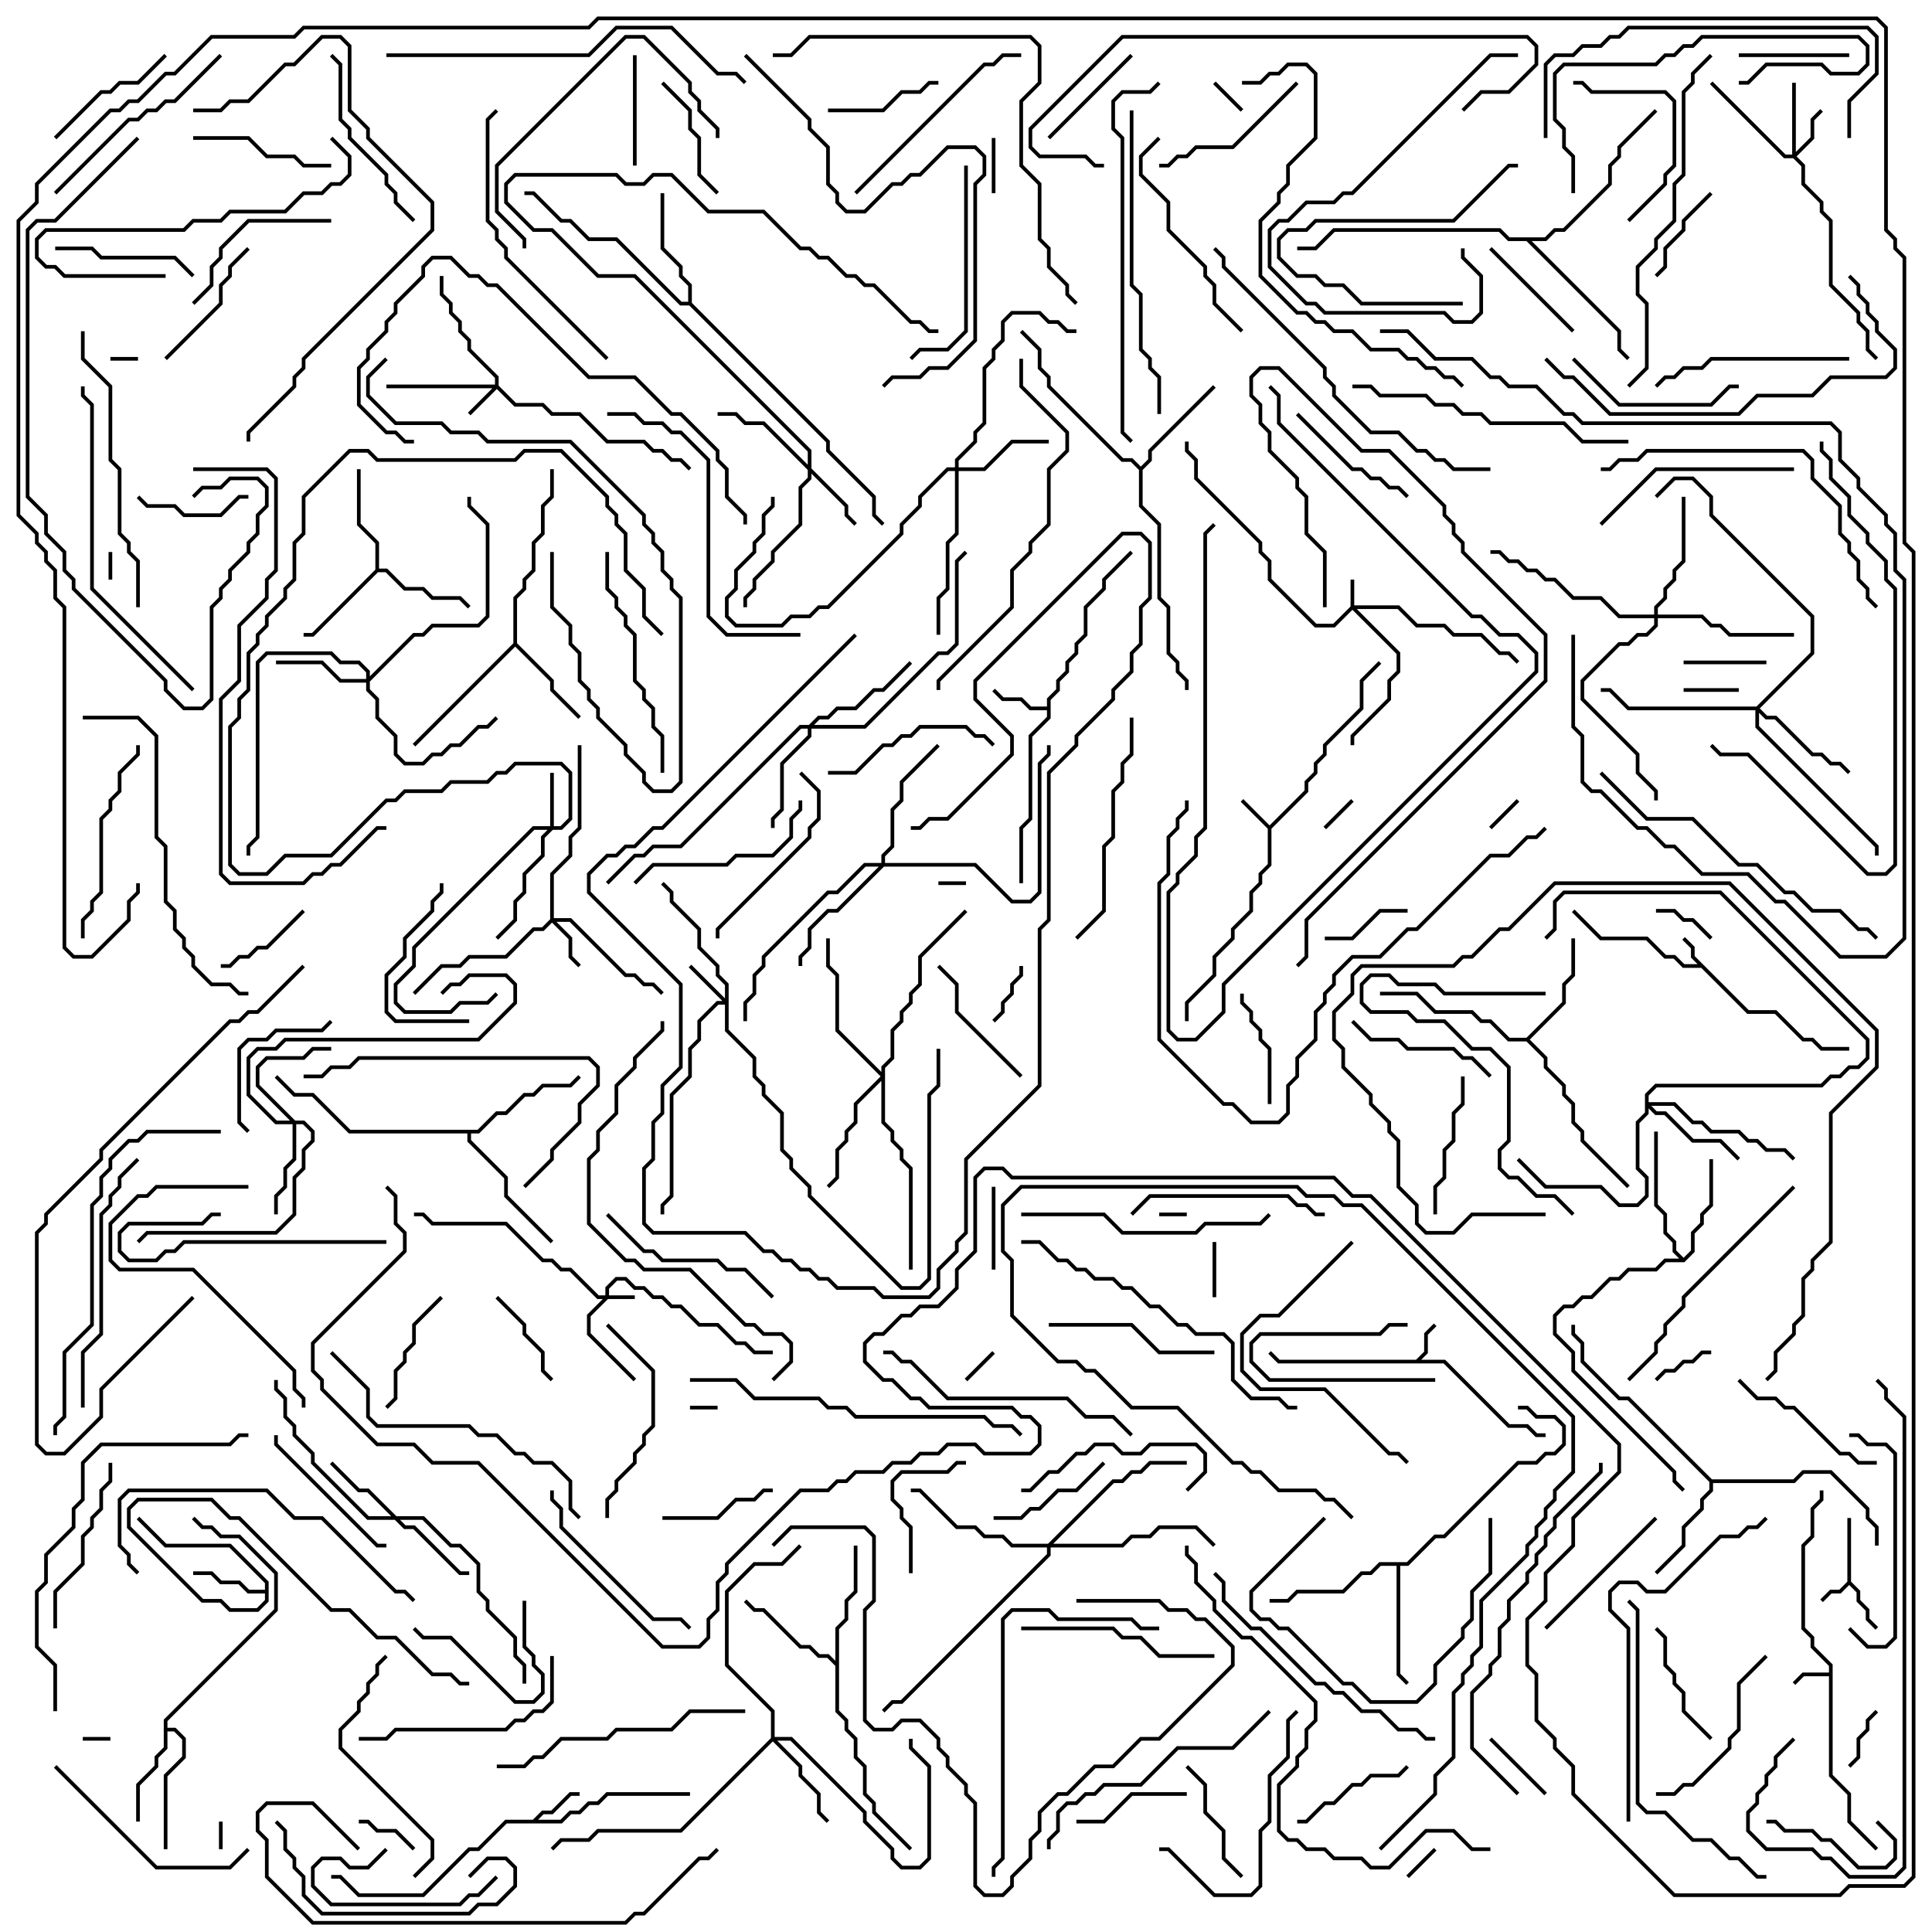 <svg version="1.1" width="105" height="105" xmlns="http://www.w3.org/2000/svg"><path d="M95.041,54.9L96.541,54.9L98.041,56.4L98.541,56.4L99.041,56.9L100.5,56.9L100.5,57.1L98.959,57.1L98.459,56.6L97.959,56.6L96.459,55.1L94.959,55.1L92.459,52.6L91.459,52.6L90.959,52.1L90.459,52.1L89.459,51.1L86.959,51.1L85.429,49.571L85.571,49.429L87.041,50.9L89.541,50.9L90.541,51.9L91.041,51.9L91.541,52.4L92.259,52.4L91.9,52.041L91.9,51.541L91.429,51.071L91.571,50.929L92.1,51.459L92.1,51.959z" stroke="none"/><path d="M100.4,85.959L100.4,82.5L100.6,82.5L100.6,85.959L101.1,86.459L101.1,86.959L101.6,87.459L101.6,87.959L102.071,88.429L101.929,88.571L101.4,88.041L101.4,87.541L100.9,87.041L100.9,86.541L100.5,86.141L100.041,86.6L99.541,86.6L99.071,87.071L98.929,86.929L99.459,86.4L99.959,86.4z" stroke="none"/><path d="M99.4,90.9L99.4,90.541L98.4,89.541L98.4,89.041L97.9,88.541L97.9,83.959L98.4,83.459L98.4,81.959L98.9,81.459L98.9,81L99.1,81L99.1,81.541L98.6,82.041L98.6,83.541L98.1,84.041L98.1,88.459L98.6,88.959L98.6,89.459L99.6,90.459L99.6,96.459L100.6,97.459L100.6,98.959L102.071,100.429L101.929,100.571L100.4,99.041L100.4,97.541L99.4,96.541L99.4,91.1L98.041,91.1L97.571,91.571L97.429,91.429L97.959,90.9z" stroke="none"/><path d="M69,44.859L70.9,42.959L70.9,42.459L71.4,41.959L71.4,41.459L71.9,40.959L71.9,40.459L73.9,38.459L73.9,36.959L74.929,35.929L75.071,36.071L74.1,37.041L74.1,38.541L72.1,40.541L72.1,41.041L71.6,41.541L71.6,42.041L71.1,42.541L71.1,43.041L69.1,45.041L69.1,47.041L68.6,47.541L68.6,48.041L68.1,48.541L68.1,49.541L67.1,50.541L67.1,51.041L66.1,52.041L66.1,53.041L64.6,54.541L64.6,55.5L64.4,55.5L64.4,54.459L65.9,52.959L65.9,51.959L66.9,50.959L66.9,50.459L67.9,49.459L67.9,48.459L68.4,47.959L68.4,47.459L68.9,46.959L68.9,45.041L67.429,43.571L67.571,43.429z" stroke="none"/><path d="M76.959,73.9L77.4,73.459L77.4,72.459L77.929,71.929L78.071,72.071L77.6,72.541L77.6,73.541L77.241,73.9L78.541,73.9L82.041,77.4L83.041,77.4L83.541,77.9L84,77.9L84,78.1L83.459,78.1L82.959,77.6L81.959,77.6L78.459,74.1L69.459,74.1L68.929,73.571L69.071,73.429L69.541,73.9z" stroke="none"/><path d="M28.959,98.9L29.459,98.4L29.959,98.4L30.959,97.4L31.5,97.4L31.5,97.6L31.041,97.6L30.041,98.6L29.541,98.6L29.241,98.9L30.459,98.9L30.959,98.4L31.459,98.4L31.959,97.9L32.459,97.9L32.959,97.4L37.5,97.4L37.5,97.6L33.041,97.6L32.541,98.1L32.041,98.1L31.541,98.6L31.041,98.6L30.541,99.1L27.541,99.1L26.041,100.6L25.541,100.6L23.041,103.1L19.459,103.1L18.459,102.1L18,102.1L18,101.9L18.541,101.9L19.541,102.9L22.959,102.9L25.459,100.4L25.959,100.4L27.459,98.9z" stroke="none"/><path d="M56.9,38.4L56.9,37.959L57.4,37.459L57.4,36.959L57.9,36.459L57.9,35.959L58.4,35.459L58.4,34.959L58.9,34.459L58.9,32.959L59.9,31.959L59.9,31.459L61.429,29.929L61.571,30.071L60.1,31.541L60.1,32.041L59.1,33.041L59.1,34.541L58.6,35.041L58.6,35.541L58.1,36.041L58.1,36.541L57.6,37.041L57.6,37.541L57.1,38.041L57.1,39.041L56.1,40.041L56.1,44.541L55.6,45.041L55.6,48L55.4,48L55.4,44.959L55.9,44.459L55.9,39.959L56.9,38.959L56.9,38.6L55.959,38.6L55.459,38.1L54.459,38.1L53.929,37.571L54.071,37.429L54.541,37.9L55.541,37.9L56.041,38.4z" stroke="none"/><path d="M14.4,86.4L14.4,86.041L12.459,84.1L8.959,84.1L7.429,82.571L7.571,82.429L9.041,83.9L12.541,83.9L14.6,85.959L14.6,87.041L14.041,87.6L12.459,87.6L11.959,87.1L10.959,87.1L6.9,83.041L6.9,81.959L7.459,81.4L11.541,81.4L12.541,82.4L13.041,82.4L18.041,87.4L19.041,87.4L20.541,88.9L21.541,88.9L23.541,90.9L24.541,90.9L25.041,91.4L25.5,91.4L25.5,91.6L24.959,91.6L24.459,91.1L23.459,91.1L21.459,89.1L20.459,89.1L18.959,87.6L17.959,87.6L12.959,82.6L12.459,82.6L11.459,81.6L7.541,81.6L7.1,82.041L7.1,82.959L11.041,86.9L12.041,86.9L12.541,87.4L13.959,87.4L14.4,86.959L14.4,86.6L13.459,86.6L12.959,86.1L11.959,86.1L11.459,85.6L10.5,85.6L10.5,85.4L11.541,85.4L12.041,85.9L13.041,85.9L13.541,86.4z" stroke="none"/><path d="M8.9,93.459L14.9,87.459L14.9,85.541L12.959,83.6L11.959,83.6L11.459,83.1L10.959,83.1L10.429,82.571L10.571,82.429L11.041,82.9L11.541,82.9L12.041,83.4L13.041,83.4L15.1,85.459L15.1,87.541L9.1,93.541L9.1,93.9L9.541,93.9L10.1,94.459L10.1,95.541L9.1,96.541L9.1,100.5L8.9,100.5L8.9,96.459L9.9,95.459L9.9,94.541L9.459,94.1L9.1,94.1L9.1,95.041L8.6,95.541L8.6,96.041L7.6,97.041L7.6,99L7.4,99L7.4,96.959L8.4,95.959L8.4,95.459L8.9,94.959z" stroke="none"/><path d="M20.4,30.959L20.4,29.541L19.4,28.541L19.4,25.5L19.6,25.5L19.6,28.459L20.6,29.459L20.6,30.9L21.041,30.9L22.041,31.9L23.041,31.9L23.541,32.4L25.041,32.4L25.571,32.929L25.429,33.071L24.959,32.6L23.459,32.6L22.959,32.1L21.959,32.1L20.959,31.1L20.541,31.1L17.041,34.6L16.5,34.6L16.5,34.4L16.959,34.4z" stroke="none"/><path d="M27.9,34.959L27.9,32.459L28.4,31.959L28.4,31.459L28.9,30.959L28.9,29.459L29.4,28.959L29.4,27.459L29.9,26.959L29.9,25.5L30.1,25.5L30.1,27.041L29.6,27.541L29.6,29.041L29.1,29.541L29.1,31.041L28.6,31.541L28.6,32.041L28.1,32.541L28.1,34.959L30.1,36.959L30.1,37.459L31.571,38.929L31.429,39.071L29.9,37.541L29.9,37.041L28,35.141L22.571,40.571L22.429,40.429z" stroke="none"/><path d="M91.5,68.359L91.9,67.959L91.9,66.959L92.4,66.459L92.4,65.959L92.9,65.459L92.9,63L93.1,63L93.1,65.541L92.6,66.041L92.6,66.541L92.1,67.041L92.1,68.041L91.541,68.6L90.541,68.6L90.041,69.1L88.541,69.1L88.041,69.6L87.541,69.6L86.541,70.6L86.041,70.6L85.541,71.1L85.041,71.1L84.6,71.541L84.6,72.459L85.6,73.459L85.6,74.459L91.1,79.959L91.1,80.459L91.571,80.929L91.429,81.071L90.9,80.541L90.9,80.041L85.4,74.541L85.4,73.541L84.4,72.541L84.4,71.459L84.959,70.9L85.459,70.9L85.959,70.4L86.459,70.4L87.459,69.4L87.959,69.4L88.459,68.9L89.959,68.9L90.459,68.4L91.259,68.4L90.9,68.041L90.9,67.541L90.4,67.041L90.4,66.041L89.9,65.541L89.9,61.5L90.1,61.5L90.1,65.459L90.6,65.959L90.6,66.959L91.1,67.459L91.1,67.959z" stroke="none"/><path d="M93.041,80.4L97.459,80.4L97.959,79.9L99.541,79.9L101.6,81.959L101.6,82.459L102.1,82.959L102.1,84L101.9,84L101.9,83.041L101.4,82.541L101.4,82.041L99.459,80.1L98.041,80.1L97.541,80.6L93.1,80.6L93.1,81.041L92.6,81.541L92.6,82.041L91.6,83.041L91.6,84.041L90.071,85.571L89.929,85.429L91.4,83.959L91.4,82.959L92.4,81.959L92.4,81.459L92.9,80.959L92.9,80.541L88.459,76.1L87.959,76.1L85.9,74.041L85.9,73.041L85.4,72.541L85.4,72L85.6,72L85.6,72.459L86.1,72.959L86.1,73.959L88.041,75.9L88.541,75.9z" stroke="none"/><path d="M62,25.359L62.4,24.959L62.4,24.459L65.929,20.929L66.071,21.071L62.6,24.541L62.6,25.041L62.1,25.541L62.1,27.459L63.1,28.459L63.1,32.459L63.6,32.959L63.6,35.459L64.1,35.959L64.1,36.459L64.6,36.959L64.6,37.5L64.4,37.5L64.4,37.041L63.9,36.541L63.9,36.041L63.4,35.541L63.4,33.041L62.9,32.541L62.9,28.541L61.9,27.541L61.9,25.541L61.459,25.1L60.959,25.1L56.9,21.041L56.9,20.541L56.4,20.041L56.4,19.041L55.429,18.071L55.571,17.929L56.6,18.959L56.6,19.959L57.1,20.459L57.1,20.959L61.041,24.9L61.541,24.9z" stroke="none"/><path d="M82.959,56.4L84.9,54.459L84.9,53.459L85.4,52.959L85.4,51L85.6,51L85.6,53.041L85.1,53.541L85.1,54.541L83.141,56.5L84.1,57.459L84.1,57.959L85.1,58.959L85.1,59.459L85.6,59.959L85.6,60.959L86.1,61.459L86.1,61.959L88.571,64.429L88.429,64.571L85.9,62.041L85.9,61.541L85.4,61.041L85.4,60.041L84.9,59.541L84.9,59.041L83.9,58.041L83.9,57.541L82.959,56.6L81.959,56.6L80.959,55.6L80.459,55.6L79.959,55.1L77.959,55.1L76.959,54.1L75,54.1L75,53.9L77.041,53.9L78.041,54.9L80.041,54.9L80.541,55.4L81.041,55.4L82.041,56.4z" stroke="none"/><path d="M45.4,90.259L45.4,88.459L45.9,87.959L45.9,86.959L46.4,86.459L46.4,84L46.6,84L46.6,86.541L46.1,87.041L46.1,88.041L45.6,88.541L45.6,92.959L46.1,93.459L46.1,93.959L46.6,94.459L46.6,95.459L47.1,95.959L47.1,97.459L47.6,97.959L47.6,98.459L49.571,100.429L49.429,100.571L47.4,98.541L47.4,98.041L46.9,97.541L46.9,96.041L46.4,95.541L46.4,94.541L45.9,94.041L45.9,93.541L45.4,93.041L45.4,90.541L44.959,90.1L44.459,90.1L43.959,89.6L43.459,89.6L41.459,87.6L40.959,87.6L40.429,87.071L40.571,86.929L41.041,87.4L41.541,87.4L43.541,89.4L44.041,89.4L44.541,89.9L45.041,89.9z" stroke="none"/><path d="M37.4,16.4L37.4,15.541L36.9,15.041L36.9,14.541L35.9,13.541L35.9,10.5L36.1,10.5L36.1,13.459L37.1,14.459L37.1,14.959L37.6,15.459L37.6,16.459L45.1,23.959L45.1,24.459L47.6,26.959L47.6,27.959L48.071,28.429L47.929,28.571L47.4,28.041L47.4,27.041L44.9,24.541L44.9,24.041L37.459,16.6L36.959,16.6L33.459,13.1L31.959,13.1L30.959,12.1L30.459,12.1L28.959,10.6L28.5,10.6L28.5,10.4L29.041,10.4L30.541,11.9L31.041,11.9L32.041,12.9L33.541,12.9L37.041,16.4z" stroke="none"/><path d="M76.459,84.9L77.959,83.4L78.459,83.4L82.459,79.4L83.459,79.4L83.959,78.9L84.459,78.9L84.9,78.459L84.9,77.541L84.459,77.1L83.459,77.1L82.959,76.6L82.5,76.6L82.5,76.4L83.041,76.4L83.541,76.9L84.541,76.9L85.1,77.459L85.1,78.541L84.541,79.1L84.041,79.1L83.541,79.6L82.541,79.6L78.541,83.6L78.041,83.6L76.541,85.1L76.1,85.1L76.1,90.959L76.571,91.429L76.429,91.571L75.9,91.041L75.9,85.1L75.041,85.1L74.541,85.6L74.041,85.6L73.041,86.6L70.541,86.6L70.041,87.1L69,87.1L69,86.9L69.959,86.9L70.459,86.4L72.959,86.4L73.959,85.4L74.459,85.4L74.959,84.9z" stroke="none"/><path d="M25.959,61.4L26.959,60.4L27.459,60.4L28.459,59.4L28.959,59.4L29.459,58.9L30.959,58.9L31.429,58.429L31.571,58.571L31.041,59.1L29.541,59.1L29.041,59.6L28.541,59.6L27.541,60.6L27.041,60.6L26.041,61.6L25.6,61.6L25.6,61.959L27.6,63.959L27.6,64.959L30.071,67.429L29.929,67.571L27.4,65.041L27.4,64.041L25.4,62.041L25.4,61.6L18.959,61.6L16.959,59.6L15.959,59.6L14.929,58.571L15.071,58.429L16.041,59.4L17.041,59.4L19.041,61.4z" stroke="none"/><path d="M83.959,12.9L84.459,12.4L84.959,12.4L87.4,9.959L87.4,8.959L87.9,8.459L87.9,7.959L89.929,5.929L90.071,6.071L88.1,8.041L88.1,8.541L87.6,9.041L87.6,10.041L85.041,12.6L84.541,12.6L84.041,13.1L83.241,13.1L88.1,17.959L88.1,18.959L88.571,19.429L88.429,19.571L87.9,19.041L87.9,18.041L82.959,13.1L81.959,13.1L81.459,12.6L72.541,12.6L71.541,13.6L70.5,13.6L70.5,13.4L71.459,13.4L72.459,12.4L81.541,12.4L82.041,12.9z" stroke="none"/><path d="M32.9,70.4L32.9,69.959L33.459,69.4L34.041,69.4L34.541,69.9L35.041,69.9L35.541,70.4L36.041,70.4L36.541,70.9L37.041,70.9L38.041,71.9L39.041,71.9L40.041,72.9L40.541,72.9L41.041,73.4L42,73.4L42,73.6L40.959,73.6L40.459,73.1L39.959,73.1L38.959,72.1L37.959,72.1L36.959,71.1L36.459,71.1L35.959,70.6L35.459,70.6L34.959,70.1L34.459,70.1L33.959,69.6L33.541,69.6L33.1,70.041L33.1,70.4L34.5,70.4L34.5,70.6L33.041,70.6L32.1,71.541L32.1,72.459L34.571,74.929L34.429,75.071L31.9,72.541L31.9,71.459L32.759,70.6L32.459,70.6L30.959,69.1L30.459,69.1L29.959,68.6L29.459,68.6L27.459,66.6L23.459,66.6L22.959,66.1L22.5,66.1L22.5,65.9L23.041,65.9L23.541,66.4L27.541,66.4L29.541,68.4L30.041,68.4L30.541,68.9L31.041,68.9L32.541,70.4z" stroke="none"/><path d="M73.4,32.959L73.4,31.5L73.6,31.5L73.6,32.9L76.041,32.9L77.041,33.9L78.541,33.9L79.041,34.4L80.541,34.4L81.541,35.4L82.041,35.4L82.571,35.929L82.429,36.071L81.959,35.6L81.459,35.6L80.459,34.6L78.959,34.6L78.459,34.1L76.959,34.1L75.959,33.1L73.741,33.1L76.1,35.459L76.1,36.541L75.6,37.041L75.6,38.041L73.6,40.041L73.6,40.5L73.4,40.5L73.4,39.959L75.4,37.959L75.4,36.959L75.9,36.459L75.9,35.541L73.5,33.141L72.541,34.1L71.459,34.1L68.9,31.541L68.9,30.541L68.4,30.041L68.4,29.541L64.9,26.041L64.9,25.041L64.4,24.541L64.4,24L64.6,24L64.6,24.459L65.1,24.959L65.1,25.959L68.6,29.459L68.6,29.959L69.1,30.459L69.1,31.459L71.541,33.9L72.459,33.9z" stroke="none"/><path d="M26.9,20.9L26.9,20.541L25.4,19.041L25.4,18.541L24.9,18.041L24.9,17.541L24.4,17.041L24.4,16.541L23.9,16.041L23.9,15L24.1,15L24.1,15.959L24.6,16.459L24.6,16.959L25.1,17.459L25.1,17.959L25.6,18.459L25.6,18.959L27.1,20.459L27.1,20.959L28.041,21.9L29.541,21.9L30.041,22.4L31.541,22.4L33.041,23.9L35.041,23.9L35.541,24.4L36.041,24.4L36.541,24.9L37.041,24.9L37.571,25.429L37.429,25.571L36.959,25.1L36.459,25.1L35.959,24.6L35.459,24.6L34.959,24.1L32.959,24.1L31.459,22.6L29.959,22.6L29.459,22.1L27.959,22.1L27,21.141L25.571,22.571L25.429,22.429L26.759,21.1L21,21.1L21,20.9z" stroke="none"/><path d="M39.4,54.259L39.4,53.541L38.9,53.041L38.9,52.541L37.9,51.541L37.9,50.541L36.4,49.041L36.4,48.541L35.929,48.071L36.071,47.929L36.6,48.459L36.6,48.959L38.1,50.459L38.1,51.459L39.1,52.459L39.1,52.959L39.6,53.459L39.6,55.959L41.1,57.459L41.1,58.459L41.6,58.959L41.6,59.459L42.6,60.459L42.6,62.459L43.1,62.959L43.1,63.459L44.1,64.459L44.1,64.959L49.041,69.9L49.959,69.9L50.4,69.459L50.4,59.459L50.9,58.959L50.9,57L51.1,57L51.1,59.041L50.6,59.541L50.6,69.541L50.041,70.1L48.959,70.1L43.9,65.041L43.9,64.541L42.9,63.541L42.9,63.041L42.4,62.541L42.4,60.541L41.4,59.541L41.4,59.041L40.9,58.541L40.9,57.541L39.4,56.041L39.4,54.6L39.041,54.6L38.1,55.541L38.1,56.541L37.6,57.041L37.6,58.541L36.6,59.541L36.6,65.041L36.1,65.541L36.1,66L35.9,66L35.9,65.459L36.4,64.959L36.4,59.459L37.4,58.459L37.4,56.959L37.9,56.459L37.9,55.459L38.959,54.4L39.259,54.4L37.429,52.571L37.571,52.429z" stroke="none"/><path d="M97.4,8.4L97.4,4.5L97.6,4.5L97.6,8.259L98.4,7.459L98.4,6.459L98.929,5.929L99.071,6.071L98.6,6.541L98.6,7.541L97.641,8.5L98.1,8.959L98.1,9.959L99.1,10.959L99.1,11.459L99.6,11.959L99.6,15.459L101.1,16.959L101.1,17.459L101.6,17.959L101.6,18.959L102.071,19.429L101.929,19.571L101.4,19.041L101.4,18.041L100.9,17.541L100.9,17.041L99.4,15.541L99.4,12.041L98.9,11.541L98.9,11.041L97.9,10.041L97.9,9.041L97.459,8.6L96.959,8.6L92.929,4.571L93.071,4.429L97.041,8.4z" stroke="none"/><path d="M29.9,49.959L29.9,47.459L30.9,46.459L30.9,45.459L31.4,44.959L31.4,40.5L31.6,40.5L31.6,45.041L31.1,45.541L31.1,46.541L30.1,47.541L30.1,49.9L31.041,49.9L34.041,52.9L34.541,52.9L35.041,53.4L35.541,53.4L36.071,53.929L35.929,54.071L35.459,53.6L34.959,53.6L34.459,53.1L33.959,53.1L30.959,50.1L30.241,50.1L31.1,50.959L31.1,51.959L31.571,52.429L31.429,52.571L30.9,52.041L30.9,51.041L30,50.141L29.541,50.6L29.041,50.6L27.541,52.1L25.541,52.1L25.041,52.6L24.041,52.6L22.571,54.071L22.429,53.929L23.959,52.4L24.959,52.4L25.459,51.9L27.459,51.9L28.959,50.4L29.459,50.4z" stroke="none"/><path d="M29.9,44.9L29.9,42L30.1,42L30.1,44.9L30.459,44.9L30.9,44.459L30.9,42.041L30.459,41.6L28.041,41.6L27.541,42.1L27.041,42.1L26.541,42.6L24.541,42.6L24.041,43.1L22.041,43.1L21.541,43.6L21.041,43.6L18.041,46.6L15.541,46.6L14.541,47.6L12.959,47.6L12.4,47.041L12.4,39.459L12.9,38.959L12.9,37.959L13.4,37.459L13.4,35.459L13.9,34.959L13.9,34.459L14.4,33.959L14.4,33.459L15.4,32.459L15.4,31.959L15.9,31.459L15.9,29.459L16.4,28.959L16.4,26.959L18.959,24.4L20.041,24.4L20.541,24.9L27.959,24.9L28.459,24.4L30.541,24.4L33.1,26.959L33.1,27.459L33.6,27.959L33.6,28.459L34.1,28.959L34.1,30.959L35.1,31.959L35.1,33.459L36.071,34.429L35.929,34.571L34.9,33.541L34.9,32.041L33.9,31.041L33.9,29.041L33.4,28.541L33.4,28.041L32.9,27.541L32.9,27.041L30.459,24.6L28.541,24.6L28.041,25.1L20.459,25.1L19.959,24.6L19.041,24.6L16.6,27.041L16.6,29.041L16.1,29.541L16.1,31.541L15.6,32.041L15.6,32.541L14.6,33.541L14.6,34.041L14.1,34.541L14.1,35.041L13.6,35.541L13.6,37.541L13.1,38.041L13.1,39.041L12.6,39.541L12.6,46.959L13.041,47.4L14.459,47.4L15.459,46.4L17.959,46.4L20.959,43.4L21.459,43.4L21.959,42.9L23.959,42.9L24.459,42.4L26.459,42.4L26.959,41.9L27.459,41.9L27.959,41.4L30.541,41.4L31.1,41.959L31.1,44.541L30.541,45.1L30.041,45.1L29.6,45.541L29.6,46.541L28.6,47.541L28.6,48.541L28.1,49.041L28.1,50.041L27.071,51.071L26.929,50.929L27.9,49.959L27.9,48.959L28.4,48.459L28.4,47.459L29.4,46.459L29.4,45.459L29.759,45.1L29.041,45.1L22.6,51.541L22.6,52.541L21.6,53.541L21.6,54.459L22.041,54.9L24.459,54.9L24.959,54.4L26.459,54.4L26.929,53.929L27.071,54.071L26.541,54.6L25.041,54.6L24.541,55.1L21.959,55.1L21.4,54.541L21.4,53.459L22.4,52.459L22.4,51.459L28.959,44.9z" stroke="none"/><path d="M43.9,25.259L43.9,24.541L34.459,15.1L32.459,15.1L29.959,12.6L28.959,12.6L27.4,11.041L27.4,9.959L27.959,9.4L33.541,9.4L34.041,9.9L34.959,9.9L35.459,9.4L36.541,9.4L38.541,11.4L41.541,11.4L43.541,13.4L44.041,13.4L44.541,13.9L45.041,13.9L46.041,14.9L46.541,14.9L47.041,15.4L47.541,15.4L49.541,17.4L50.041,17.4L50.541,17.9L51,17.9L51,18.1L50.459,18.1L49.959,17.6L49.459,17.6L47.459,15.6L46.959,15.6L46.459,15.1L45.959,15.1L44.959,14.1L44.459,14.1L43.959,13.6L43.459,13.6L41.459,11.6L38.459,11.6L36.459,9.6L35.541,9.6L35.041,10.1L33.959,10.1L33.459,9.6L28.041,9.6L27.6,10.041L27.6,10.959L29.041,12.4L30.041,12.4L32.541,14.9L34.541,14.9L44.1,24.459L44.1,25.459L46.1,27.459L46.1,27.959L46.571,28.429L46.429,28.571L45.9,28.041L45.9,27.541L44.1,25.741L44.1,26.041L43.6,26.541L43.6,28.541L42.1,30.041L42.1,30.541L41.1,31.541L41.1,32.041L40.6,32.541L40.6,33L40.4,33L40.4,32.459L40.9,31.959L40.9,31.459L41.9,30.459L41.9,29.959L43.4,28.459L43.4,26.459L43.9,25.959L43.9,25.541L41.459,23.1L40.459,23.1L39.959,22.6L39,22.6L39,22.4L40.041,22.4L40.541,22.9L41.541,22.9z" stroke="none"/><path d="M16.041,60.9L16.541,60.9L17.1,61.459L17.1,62.041L16.6,62.541L16.6,63.541L16.1,64.041L16.1,66.041L15.041,67.1L8.041,67.1L7.571,67.571L7.429,67.429L7.959,66.9L14.959,66.9L15.9,65.959L15.9,63.959L16.4,63.459L16.4,62.459L16.9,61.959L16.9,61.541L16.459,61.1L16.1,61.1L16.1,63.041L15.6,63.541L15.6,64.541L15.1,65.041L15.1,66L14.9,66L14.9,64.959L15.4,64.459L15.4,63.459L15.9,62.959L15.9,61.1L14.959,61.1L13.4,59.541L13.4,57.459L13.959,56.9L14.959,56.9L15.459,56.4L25.959,56.4L27.9,54.459L27.9,53.541L27.459,53.1L25.541,53.1L25.041,53.6L24.541,53.6L24.071,54.071L23.929,53.929L24.459,53.4L24.959,53.4L25.459,52.9L27.541,52.9L28.1,53.459L28.1,54.541L26.041,56.6L15.541,56.6L15.041,57.1L14.041,57.1L13.6,57.541L13.6,59.459L15.041,60.9L15.759,60.9L13.9,59.041L13.9,57.959L14.459,57.4L16.459,57.4L16.959,56.9L18,56.9L18,57.1L17.041,57.1L16.541,57.6L14.541,57.6L14.1,58.041L14.1,58.959z" stroke="none"/><path d="M21.541,82.4L23.041,82.4L24.541,83.9L25.041,83.9L26.1,84.959L26.1,86.459L26.6,86.959L26.6,87.459L28.1,88.959L28.1,89.959L28.6,90.459L28.6,91.5L28.4,91.5L28.4,90.541L27.9,90.041L27.9,89.041L26.4,87.541L26.4,87.041L25.9,86.541L25.9,85.041L24.959,84.1L24.459,84.1L22.959,82.6L21.741,82.6L22.041,82.9L22.541,82.9L25.041,85.4L25.5,85.4L25.5,85.6L24.959,85.6L22.459,83.1L21.959,83.1L21.459,82.6L19.959,82.6L16.9,79.541L16.9,79.041L15.9,78.041L15.9,77.541L15.4,77.041L15.4,76.041L14.9,75.541L14.9,75L15.1,75L15.1,75.459L15.6,75.959L15.6,76.959L16.1,77.459L16.1,77.959L17.1,78.959L17.1,79.459L20.041,82.4L21.259,82.4L19.959,81.1L19.459,81.1L17.929,79.571L18.071,79.429L19.541,80.9L20.041,80.9z" stroke="none"/><path d="M19.9,36.9L19.9,36.541L19.459,36.1L18.459,36.1L17.959,35.6L14.541,35.6L14.1,36.041L14.1,45.541L13.6,46.041L13.6,46.5L13.4,46.5L13.4,45.959L13.9,45.459L13.9,35.959L14.459,35.4L18.041,35.4L18.541,35.9L19.541,35.9L20.1,36.459L20.1,36.759L22.459,34.4L22.959,34.4L23.459,33.9L25.959,33.9L26.4,33.459L26.4,28.541L25.4,27.541L25.4,27L25.6,27L25.6,27.459L26.6,28.459L26.6,33.541L26.041,34.1L23.541,34.1L23.041,34.6L22.541,34.6L20.1,37.041L20.1,37.459L20.6,37.959L20.6,38.959L21.6,39.959L21.6,40.959L22.041,41.4L22.959,41.4L23.459,40.9L23.959,40.9L24.459,40.4L24.959,40.4L25.959,39.4L26.459,39.4L26.929,38.929L27.071,39.071L26.541,39.6L26.041,39.6L25.041,40.6L24.541,40.6L24.041,41.1L23.541,41.1L23.041,41.6L21.959,41.6L21.4,41.041L21.4,40.041L20.4,39.041L20.4,38.041L19.9,37.541L19.9,37.1L18.459,37.1L17.459,36.1L15,36.1L15,35.9L17.541,35.9L18.541,36.9z" stroke="none"/><path d="M51.9,25.4L51.9,24.959L52.9,23.959L52.9,23.459L53.4,22.959L53.4,19.959L53.9,19.459L53.9,18.959L54.4,18.459L54.4,17.459L54.959,16.9L56.541,16.9L57.041,17.4L57.541,17.4L58.041,17.9L58.5,17.9L58.5,18.1L57.959,18.1L57.459,17.6L56.959,17.6L56.459,17.1L55.041,17.1L54.6,17.541L54.6,18.541L54.1,19.041L54.1,19.541L53.6,20.041L53.6,23.041L53.1,23.541L53.1,24.041L52.1,25.041L52.1,25.4L53.459,25.4L54.959,23.9L57,23.9L57,24.1L55.041,24.1L53.541,25.6L52.1,25.6L52.1,29.041L51.6,29.541L51.6,32.041L51.1,32.541L51.1,34.5L50.9,34.5L50.9,32.459L51.4,31.959L51.4,29.459L51.9,28.959L51.9,25.6L51.541,25.6L50.1,27.041L50.1,27.541L49.1,28.541L49.1,29.041L45.041,33.1L44.541,33.1L44.041,33.6L43.041,33.6L42.541,34.1L39.959,34.1L39.4,33.541L39.4,32.459L39.9,31.959L39.9,30.959L40.9,29.959L40.9,29.459L41.4,28.959L41.4,27.959L41.9,27.459L41.9,27L42.1,27L42.1,27.541L41.6,28.041L41.6,29.041L41.1,29.541L41.1,30.041L40.1,31.041L40.1,32.041L39.6,32.541L39.6,33.459L40.041,33.9L42.459,33.9L42.959,33.4L43.959,33.4L44.459,32.9L44.959,32.9L48.9,28.959L48.9,28.459L49.9,27.459L49.9,26.959L51.459,25.4z" stroke="none"/><path d="M41.9,94.459L41.9,93.041L39.4,90.541L39.4,86.459L40.959,84.9L42.459,84.9L43.429,83.929L43.571,84.071L42.541,85.1L41.041,85.1L39.6,86.541L39.6,90.459L42.1,92.959L42.1,94.4L43.041,94.4L47.1,98.459L47.1,98.959L48.6,100.459L48.6,100.959L49.041,101.4L49.959,101.4L50.4,100.959L50.4,96.041L49.4,95.041L49.4,94.5L49.6,94.5L49.6,94.959L50.6,95.959L50.6,101.041L50.041,101.6L48.959,101.6L48.4,101.041L48.4,100.541L46.9,99.041L46.9,98.541L42.959,94.6L42.241,94.6L43.6,95.959L43.6,96.459L44.6,97.459L44.6,98.459L45.071,98.929L44.929,99.071L44.4,98.541L44.4,97.541L43.4,96.541L43.4,96.041L42,94.641L37.041,99.6L32.541,99.6L32.041,100.1L30.541,100.1L30.071,100.571L29.929,100.429L30.459,99.9L31.959,99.9L32.459,99.4L36.959,99.4z" stroke="none"/><path d="M89.4,59.459L89.959,58.9L98.959,58.9L99.459,58.4L99.959,58.4L100.459,57.9L100.959,57.9L101.4,57.459L101.4,56.541L93.459,48.6L85.041,48.6L84.6,49.041L84.6,50.541L84.071,51.071L83.929,50.929L84.4,50.459L84.4,48.959L84.959,48.4L93.541,48.4L101.6,56.459L101.6,57.541L101.041,58.1L100.541,58.1L100.041,58.6L99.541,58.6L99.041,59.1L90.041,59.1L89.6,59.541L89.6,59.9L91.041,59.9L92.041,60.9L92.541,60.9L93.041,61.4L94.541,61.4L95.041,61.9L95.541,61.9L96.041,62.4L97.041,62.4L97.571,62.929L97.429,63.071L96.959,62.6L95.959,62.6L95.459,62.1L94.959,62.1L94.459,61.6L92.959,61.6L92.459,61.1L91.959,61.1L90.959,60.1L89.741,60.1L90.041,60.4L90.541,60.4L92.041,61.9L93.541,61.9L94.571,62.929L94.429,63.071L93.459,62.1L91.959,62.1L90.459,60.6L89.959,60.6L89.6,60.241L89.6,60.541L89.1,61.041L89.1,63.459L89.6,63.959L89.6,65.041L89.041,65.6L87.959,65.6L86.959,64.6L83.959,64.6L82.429,63.071L82.571,62.929L84.041,64.4L87.041,64.4L88.041,65.4L88.959,65.4L89.4,64.959L89.4,64.041L88.9,63.541L88.9,60.959L89.4,60.459z" stroke="none"/><path d="M43.959,39.4L44.459,38.9L44.959,38.9L45.459,38.4L46.459,38.4L47.459,37.4L47.959,37.4L49.429,35.929L49.571,36.071L48.041,37.6L47.541,37.6L46.541,38.6L45.541,38.6L45.041,39.1L44.541,39.1L44.241,39.4L46.959,39.4L50.959,35.4L51.459,35.4L51.9,34.959L51.9,30.459L52.429,29.929L52.571,30.071L52.1,30.541L52.1,35.041L51.541,35.6L51.041,35.6L47.041,39.6L44.1,39.6L44.1,40.041L42.6,41.541L42.6,44.041L42.1,44.541L42.1,45L41.9,45L41.9,44.459L42.4,43.959L42.4,41.459L43.9,39.959L43.9,39.6L43.541,39.6L37.041,46.1L35.541,46.1L35.041,46.6L34.541,46.6L33.071,48.071L32.929,47.929L34.459,46.4L34.959,46.4L35.459,45.9L36.959,45.9L43.459,39.4z" stroke="none"/><path d="M95.459,38.4L98.4,35.459L98.4,33.541L92.9,28.041L92.9,27.041L91.959,26.1L91.041,26.1L90.071,27.071L89.929,26.929L90.959,25.9L92.041,25.9L93.1,26.959L93.1,27.959L98.6,33.459L98.6,35.541L95.641,38.5L96.041,38.9L96.541,38.9L98.541,40.9L99.041,40.9L99.541,41.4L100.041,41.4L100.571,41.929L100.429,42.071L99.959,41.6L99.459,41.6L98.959,41.1L98.459,41.1L96.459,39.1L95.959,39.1L95.6,38.741L95.6,39.459L102.1,45.959L102.1,46.5L101.9,46.5L101.9,46.041L95.4,39.541L95.4,38.6L88.459,38.6L87.459,37.6L87,37.6L87,37.4L87.541,37.4L88.541,38.4z" stroke="none"/><path d="M89.9,33.4L89.9,32.959L90.4,32.459L90.4,31.959L90.9,31.459L90.9,30.959L91.4,30.459L91.4,27L91.6,27L91.6,30.541L91.1,31.041L91.1,31.541L90.6,32.041L90.6,32.541L90.1,33.041L90.1,33.4L92.541,33.4L93.041,33.9L93.541,33.9L94.041,34.4L97.5,34.4L97.5,34.6L93.959,34.6L93.459,34.1L92.959,34.1L92.459,33.6L90.1,33.6L90.1,34.041L89.541,34.6L89.041,34.6L88.541,35.1L88.041,35.1L86.1,37.041L86.1,37.959L89.1,40.959L89.1,41.959L90.1,42.959L90.1,43.5L89.9,43.5L89.9,43.041L88.9,42.041L88.9,41.041L85.9,38.041L85.9,36.959L87.959,34.9L88.459,34.9L88.959,34.4L89.459,34.4L89.9,33.959L89.9,33.6L87.959,33.6L86.959,32.6L85.459,32.6L84.459,31.6L83.959,31.6L83.459,31.1L82.959,31.1L82.459,30.6L81.959,30.6L81.459,30.1L81,30.1L81,29.9L81.541,29.9L82.041,30.4L82.541,30.4L83.041,30.9L83.541,30.9L84.041,31.4L84.541,31.4L85.541,32.4L87.041,32.4L88.041,33.4z" stroke="none"/><path d="M47.9,58.259L47.9,57.959L48.4,57.459L48.4,55.959L48.9,55.459L48.9,54.959L49.4,54.459L49.4,53.959L49.9,53.459L49.9,51.959L52.429,49.429L52.571,49.571L50.1,52.041L50.1,53.541L49.6,54.041L49.6,54.541L49.1,55.041L49.1,55.541L48.6,56.041L48.6,57.541L48.1,58.041L48.1,60.959L48.6,61.459L48.6,61.959L49.1,62.459L49.1,62.959L49.6,63.459L49.6,69L49.4,69L49.4,63.541L48.9,63.041L48.9,62.541L48.4,62.041L48.4,61.541L47.9,61.041L47.9,58.741L46.6,60.041L46.6,61.041L46.1,61.541L46.1,62.041L45.6,62.541L45.6,64.041L45.071,64.571L44.929,64.429L45.4,63.959L45.4,62.459L45.9,61.959L45.9,61.459L46.4,60.959L46.4,59.959L47.859,58.5L45.4,56.041L45.4,53.041L44.9,52.541L44.9,51L45.1,51L45.1,52.459L45.6,52.959L45.6,55.959z" stroke="none"/><path d="M47.9,46.9L47.9,46.459L48.4,45.959L48.4,43.959L48.9,43.459L48.9,42.459L50.929,40.429L51.071,40.571L49.1,42.541L49.1,43.541L48.6,44.041L48.6,46.041L48.1,46.541L48.1,46.9L53.041,46.9L55.041,48.9L55.959,48.9L56.4,48.459L56.4,41.459L56.9,40.959L56.9,40.5L57.1,40.5L57.1,41.041L56.6,41.541L56.6,48.541L56.041,49.1L54.959,49.1L52.959,47.1L48.041,47.1L45.541,49.6L45.041,49.6L44.1,50.541L44.1,51.541L43.6,52.041L43.6,52.5L43.4,52.5L43.4,51.959L43.9,51.459L43.9,50.459L44.959,49.4L45.459,49.4L47.759,47.1L47.041,47.1L45.541,48.6L45.041,48.6L41.6,52.041L41.6,52.541L41.1,53.041L41.1,54.041L40.6,54.541L40.6,55.5L40.4,55.5L40.4,54.459L40.9,53.959L40.9,52.959L41.4,52.459L41.4,51.959L44.959,48.4L45.459,48.4L46.959,46.9z" stroke="none"/><path d="M56.959,83.9L60.459,80.4L60.959,80.4L61.459,79.9L61.959,79.9L62.459,79.4L64.5,79.4L64.5,79.6L62.541,79.6L62.041,80.1L61.541,80.1L61.041,80.6L60.541,80.6L57.241,83.9L60.959,83.9L61.459,83.4L62.459,83.4L62.959,82.9L65.041,82.9L66.071,83.929L65.929,84.071L64.959,83.1L63.041,83.1L62.541,83.6L61.541,83.6L61.041,84.1L57.1,84.1L57.1,84.541L49.041,92.6L48.541,92.6L48.071,93.071L47.929,92.929L48.459,92.4L48.959,92.4L56.9,84.459L56.9,84.1L54.959,84.1L54.459,83.6L53.459,83.6L52.959,83.1L51.959,83.1L49.959,81.1L49.5,81.1L49.5,80.9L50.041,80.9L52.041,82.9L53.041,82.9L53.541,83.4L54.541,83.4L55.041,83.9z" stroke="none"/><path d="M37.5,76.6L37.5,76.4L39,76.4L39,76.6z" stroke="none"/><path d="M5.9,30L6.1,30L6.1,31.5L5.9,31.5z" stroke="none"/><path d="M4.5,94.6L4.5,94.4L6,94.4L6,94.6z" stroke="none"/><path d="M52.5,47.9L52.5,48.1L51,48.1L51,47.9z" stroke="none"/><path d="M6,19.6L6,19.4L7.5,19.4L7.5,19.6z" stroke="none"/><path d="M63,66.1L63,65.9L64.5,65.9L64.5,66.1z" stroke="none"/><path d="M11.9,99L12.1,99L12.1,100.5L11.9,100.5z" stroke="none"/><path d="M72.071,45.071L71.929,44.929L73.429,43.429L73.571,43.571z" stroke="none"/><path d="M76.571,102.071L76.429,101.929L77.929,100.429L78.071,100.571z" stroke="none"/><path d="M82.429,43.429L82.571,43.571L81.071,45.071L80.929,44.929z" stroke="none"/><path d="M53.929,73.429L54.071,73.571L52.571,75.071L52.429,74.929z" stroke="none"/><path d="M65.929,4.571L66.071,4.429L67.571,5.929L67.429,6.071z" stroke="none"/><path d="M91.5,37.6L91.5,37.4L94.5,37.4L94.5,37.6z" stroke="none"/><path d="M53.9,7.5L54.1,7.5L54.1,10.5L53.9,10.5z" stroke="none"/><path d="M66.1,70.5L65.9,70.5L65.9,67.5L66.1,67.5z" stroke="none"/><path d="M100.571,96.071L100.429,95.929L100.9,95.459L100.9,94.459L101.4,93.959L101.4,93.459L101.929,92.929L102.071,93.071L101.6,93.541L101.6,94.041L101.1,94.541L101.1,95.541z" stroke="none"/><path d="M78,74.9L78,75.1L68.959,75.1L67.9,74.041L67.9,72.959L68.459,72.4L74.959,72.4L75.459,71.9L76.5,71.9L76.5,72.1L75.541,72.1L75.041,72.6L68.541,72.6L68.1,73.041L68.1,73.959L69.041,74.9z" stroke="none"/><path d="M55.4,52.5L55.6,52.5L55.6,53.041L55.1,53.541L55.1,54.041L54.6,54.541L54.6,55.041L54.071,55.571L53.929,55.429L54.4,54.959L54.4,54.459L54.9,53.959L54.9,53.459L55.4,52.959z" stroke="none"/><path d="M90,49.6L90,49.4L91.041,49.4L91.541,49.9L92.041,49.9L93.071,50.929L92.929,51.071L91.959,50.1L91.459,50.1L90.959,49.6z" stroke="none"/><path d="M22.571,100.429L22.429,100.571L21.459,99.6L20.459,99.6L19.959,99.1L19.5,99.1L19.5,98.9L20.041,98.9L20.541,99.4L21.541,99.4z" stroke="none"/><path d="M90.071,75.071L89.929,74.929L90.459,74.4L90.959,74.4L91.459,73.9L91.959,73.9L92.459,73.4L93,73.4L93,73.6L92.541,73.6L92.041,74.1L91.541,74.1L91.041,74.6L90.541,74.6z" stroke="none"/><path d="M84.071,97.429L83.929,97.571L80.929,94.571L81.071,94.429z" stroke="none"/><path d="M53.9,64.5L54.1,64.5L54.1,69L53.9,69z" stroke="none"/><path d="M91.5,36.1L91.5,35.9L96,35.9L96,36.1z" stroke="none"/><path d="M72,51.1L72,50.9L73.459,50.9L74.959,49.4L76.5,49.4L76.5,49.6L75.041,49.6L73.541,51.1z" stroke="none"/><path d="M26.929,70.571L27.071,70.429L28.6,71.959L28.6,72.459L29.6,73.459L29.6,74.459L30.071,74.929L29.929,75.071L29.4,74.541L29.4,73.541L28.4,72.541L28.4,72.041z" stroke="none"/><path d="M16.429,49.429L16.571,49.571L14.541,51.6L14.041,51.6L13.541,52.1L13.041,52.1L12.541,52.6L12,52.6L12,52.4L12.459,52.4L12.959,51.9L13.459,51.9L13.959,51.4L14.459,51.4z" stroke="none"/><path d="M92.929,10.429L93.071,10.571L91.6,12.041L91.6,12.541L90.6,13.541L90.6,14.541L90.071,15.071L89.929,14.929L90.4,14.459L90.4,13.459L91.4,12.459L91.4,11.959z" stroke="none"/><path d="M34.6,9L34.4,9L34.4,3L34.6,3z" stroke="none"/><path d="M7.429,27.071L7.571,26.929L8.041,27.4L9.541,27.4L10.041,27.9L11.959,27.9L12.959,26.9L13.5,26.9L13.5,27.1L13.041,27.1L12.041,28.1L9.959,28.1L9.459,27.6L7.959,27.6z" stroke="none"/><path d="M100.5,2.9L100.5,3.1L94.5,3.1L94.5,2.9z" stroke="none"/><path d="M101.929,99.071L102.071,98.929L103.1,99.959L103.1,101.041L102.541,101.6L100.959,101.6L99.459,100.1L98.959,100.1L98.459,99.6L96.959,99.6L96.459,99.1L96,99.1L96,98.9L96.541,98.9L97.041,99.4L98.541,99.4L99.041,99.9L99.541,99.9L101.041,101.4L102.459,101.4L102.9,100.959L102.9,100.041z" stroke="none"/><path d="M28.4,87L28.6,87L28.6,89.459L29.1,89.959L29.1,90.459L29.6,90.959L29.6,92.041L29.041,92.6L27.959,92.6L24.459,89.1L22.959,89.1L22.429,88.571L22.571,88.429L23.041,88.9L24.541,88.9L28.041,92.4L28.959,92.4L29.4,91.959L29.4,91.041L28.9,90.541L28.9,90.041L28.4,89.541z" stroke="none"/><path d="M42,80.9L42,81.1L41.541,81.1L41.041,81.6L40.041,81.6L39.041,82.6L36,82.6L36,82.4L38.959,82.4L39.959,81.4L40.959,81.4L41.459,80.9z" stroke="none"/><path d="M67.4,54L67.6,54L67.6,54.459L68.1,54.959L68.1,55.459L68.6,55.959L68.6,56.459L69.1,56.959L69.1,60L68.9,60L68.9,57.041L68.4,56.541L68.4,56.041L67.9,55.541L67.9,55.041L67.4,54.541z" stroke="none"/><path d="M20.929,100.429L21.071,100.571L20.041,101.6L18.959,101.6L18.459,101.1L17.541,101.1L17.1,101.541L17.1,102.459L18.041,103.4L24.959,103.4L25.459,102.9L25.959,102.9L26.929,101.929L27.071,102.071L26.041,103.1L25.541,103.1L25.041,103.6L17.959,103.6L16.9,102.541L16.9,101.459L17.459,100.9L18.541,100.9L19.041,101.4L19.959,101.4z" stroke="none"/><path d="M51,4.4L51,4.6L50.541,4.6L50.041,5.1L49.041,5.1L48.041,6.1L45,6.1L45,5.9L47.959,5.9L48.959,4.9L49.959,4.9L50.459,4.4z" stroke="none"/><path d="M58.5,99.1L58.5,98.9L59.959,98.9L61.459,97.4L64.5,97.4L64.5,97.6L61.541,97.6L60.041,99.1z" stroke="none"/><path d="M85.571,17.929L85.429,18.071L80.929,13.571L81.071,13.429z" stroke="none"/><path d="M61.429,2.929L61.571,3.071L57.071,7.571L56.929,7.429z" stroke="none"/><path d="M35.929,4.571L36.071,4.429L37.6,5.959L37.6,6.959L38.1,7.459L38.1,9.459L39.071,10.429L38.929,10.571L37.9,9.541L37.9,7.541L37.4,7.041L37.4,6.041z" stroke="none"/><path d="M93.071,94.429L92.929,94.571L91.4,93.041L91.4,92.041L90.9,91.541L90.9,91.041L90.4,90.541L90.4,89.041L89.929,88.571L90.071,88.429L90.6,88.959L90.6,90.459L91.1,90.959L91.1,91.459L91.6,91.959L91.6,92.959z" stroke="none"/><path d="M70.5,99.1L70.5,98.9L70.959,98.9L71.959,97.9L72.459,97.9L73.459,96.9L73.959,96.9L74.459,96.4L75.959,96.4L76.429,95.929L76.571,96.071L76.041,96.6L74.541,96.6L74.041,97.1L73.541,97.1L72.541,98.1L72.041,98.1L71.041,99.1z" stroke="none"/><path d="M64.429,96.071L64.571,95.929L65.6,96.959L65.6,98.459L66.6,99.459L66.6,100.959L67.571,101.929L67.429,102.071L66.4,101.041L66.4,99.541L65.4,98.541L65.4,97.041z" stroke="none"/><path d="M23.929,70.429L24.071,70.571L22.6,72.041L22.6,73.041L22.1,73.541L22.1,74.041L21.6,74.541L21.6,76.041L21.071,76.571L20.929,76.429L21.4,75.959L21.4,74.459L21.9,73.959L21.9,73.459L22.4,72.959L22.4,71.959z" stroke="none"/><path d="M49.6,85.5L49.4,85.5L49.4,83.041L48.9,82.541L48.9,82.041L48.4,81.541L48.4,80.459L48.959,79.9L51.459,79.9L51.959,79.4L52.5,79.4L52.5,79.6L52.041,79.6L51.541,80.1L49.041,80.1L48.6,80.541L48.6,81.459L49.1,81.959L49.1,82.459L49.6,82.959z" stroke="none"/><path d="M59.929,79.429L60.071,79.571L58.541,81.1L57.541,81.1L56.541,82.1L56.041,82.1L55.541,82.6L54,82.6L54,82.4L55.459,82.4L55.959,81.9L56.459,81.9L57.459,80.9L58.459,80.9z" stroke="none"/><path d="M13.571,61.429L13.429,61.571L12.9,61.041L12.9,56.959L13.459,56.4L14.459,56.4L14.959,55.9L17.459,55.9L17.929,55.429L18.071,55.571L17.541,56.1L15.041,56.1L14.541,56.6L13.541,56.6L13.1,57.041L13.1,60.959z" stroke="none"/><path d="M55.571,58.429L55.429,58.571L51.9,55.041L51.9,53.541L50.929,52.571L51.071,52.429L52.1,53.459L52.1,54.959z" stroke="none"/><path d="M9.071,19.571L8.929,19.429L11.9,16.459L11.9,15.459L12.4,14.959L12.4,14.459L13.429,13.429L13.571,13.571L12.6,14.541L12.6,15.041L12.1,15.541L12.1,16.541z" stroke="none"/><path d="M70.429,22.571L70.571,22.429L73.541,25.4L74.041,25.4L74.541,25.9L75.041,25.9L75.541,26.4L76.041,26.4L76.571,26.929L76.429,27.071L75.959,26.6L75.459,26.6L74.959,26.1L74.459,26.1L73.959,25.6L73.459,25.6z" stroke="none"/><path d="M3.071,7.571L2.929,7.429L5.459,4.9L5.959,4.9L6.459,4.4L7.459,4.4L8.929,2.929L9.071,3.071L7.541,4.6L6.541,4.6L6.041,5.1L5.541,5.1z" stroke="none"/><path d="M10.5,7.6L10.5,7.4L13.541,7.4L14.541,8.4L16.041,8.4L16.541,8.9L18,8.9L18,9.1L16.459,9.1L15.959,8.6L14.459,8.6L13.459,7.6z" stroke="none"/><path d="M25.5,55.4L25.5,55.6L21.459,55.6L20.9,55.041L20.9,52.959L21.9,51.959L21.9,50.959L23.4,49.459L23.4,48.959L23.9,48.459L23.9,48L24.1,48L24.1,48.541L23.6,49.041L23.6,49.541L22.1,51.041L22.1,52.041L21.1,53.041L21.1,54.959L21.541,55.4z" stroke="none"/><path d="M10.571,14.929L10.429,15.071L9.459,14.1L5.459,14.1L4.959,13.6L3,13.6L3,13.4L5.041,13.4L5.541,13.9L9.541,13.9z" stroke="none"/><path d="M79.4,58.5L79.6,58.5L79.6,60.041L79.1,60.541L79.1,62.041L78.6,62.541L78.6,64.041L78.1,64.541L78.1,66L77.9,66L77.9,64.459L78.4,63.959L78.4,62.459L78.9,61.959L78.9,60.459L79.4,59.959z" stroke="none"/><path d="M68.929,21.071L69.071,20.929L69.6,21.459L69.6,22.959L80.041,33.4L80.541,33.4L81.541,34.4L82.541,34.4L83.6,35.459L83.6,36.541L66.6,53.541L66.6,55.041L65.041,56.6L63.959,56.6L63.4,56.041L63.4,48.459L63.9,47.959L63.9,47.459L64.9,46.459L64.9,45.459L65.4,44.959L65.4,28.959L65.929,28.429L66.071,28.571L65.6,29.041L65.6,45.041L65.1,45.541L65.1,46.541L64.1,47.541L64.1,48.041L63.6,48.541L63.6,55.959L64.041,56.4L64.959,56.4L66.4,54.959L66.4,53.459L83.4,36.459L83.4,35.541L82.459,34.6L81.459,34.6L80.459,33.6L79.959,33.6L69.4,23.041L69.4,21.541z" stroke="none"/><path d="M79.5,16.4L79.5,16.6L73.959,16.6L72.959,15.6L71.959,15.6L71.459,15.1L70.459,15.1L69.4,14.041L69.4,12.959L69.959,12.4L70.959,12.4L71.459,11.9L78.959,11.9L81.959,8.9L82.5,8.9L82.5,9.1L82.041,9.1L79.041,12.1L71.541,12.1L71.041,12.6L70.041,12.6L69.6,13.041L69.6,13.959L70.541,14.9L71.541,14.9L72.041,15.4L73.041,15.4L74.041,16.4z" stroke="none"/><path d="M73.429,55.571L73.571,55.429L74.541,56.4L76.041,56.4L76.541,56.9L79.041,56.9L79.541,57.4L80.041,57.4L81.071,58.429L80.929,58.571L79.959,57.6L79.459,57.6L78.959,57.1L76.459,57.1L75.959,56.6L74.459,56.6z" stroke="none"/><path d="M88.571,12.071L88.429,11.929L90.4,9.959L90.4,9.459L90.9,8.959L90.9,5.541L90.459,5.1L86.459,5.1L85.959,4.6L85.5,4.6L85.5,4.4L86.041,4.4L86.541,4.9L90.541,4.9L91.1,5.459L91.1,9.041L90.6,9.541L90.6,10.041z" stroke="none"/><path d="M89.929,82.429L90.071,82.571L84.071,88.571L83.929,88.429z" stroke="none"/><path d="M14.9,78L15.1,78L15.1,78.459L20.541,83.9L21,83.9L21,84.1L20.459,84.1L14.9,78.541z" stroke="none"/><path d="M18,11.9L18,12.1L13.541,12.1L12.1,13.541L12.1,14.041L11.6,14.541L11.6,15.541L10.571,16.571L10.429,16.429L11.4,15.459L11.4,14.459L11.9,13.959L11.9,13.459L13.459,11.9z" stroke="none"/><path d="M70.429,4.429L70.571,4.571L67.041,8.1L65.041,8.1L64.541,8.6L64.041,8.6L63.541,9.1L63,9.1L63,8.9L63.459,8.9L63.959,8.4L64.459,8.4L64.959,7.9L66.959,7.9z" stroke="none"/><path d="M94.429,75.071L94.571,74.929L95.541,75.9L96.541,75.9L97.041,76.4L97.541,76.4L100.041,78.9L100.541,78.9L101.041,79.4L102,79.4L102,79.6L100.959,79.6L100.459,79.1L99.959,79.1L97.459,76.6L96.959,76.6L96.459,76.1L95.459,76.1z" stroke="none"/><path d="M80.9,82.5L81.1,82.5L81.1,85.541L80.1,86.541L80.1,88.041L79.6,88.541L79.6,89.041L78.1,90.541L78.1,91.541L77.041,92.6L74.459,92.6L73.459,91.6L72.959,91.6L69.959,88.6L69.459,88.6L68.959,88.1L68.459,88.1L67.9,87.541L67.9,86.459L71.929,82.429L72.071,82.571L68.1,86.541L68.1,87.459L68.541,87.9L69.041,87.9L69.541,88.4L70.041,88.4L73.041,91.4L73.541,91.4L74.541,92.4L76.959,92.4L77.9,91.459L77.9,90.459L79.4,88.959L79.4,88.459L79.9,87.959L79.9,86.459L80.9,85.459z" stroke="none"/><path d="M64.571,81.071L64.429,80.929L65.4,79.959L65.4,79.041L64.959,78.6L62.541,78.6L62.041,79.1L60.959,79.1L60.459,78.6L59.541,78.6L59.041,79.1L58.541,79.1L57.541,80.1L57.041,80.1L56.041,81.1L55.5,81.1L55.5,80.9L55.959,80.9L56.959,79.9L57.459,79.9L58.459,78.9L58.959,78.9L59.459,78.4L60.541,78.4L61.041,78.9L61.959,78.9L62.459,78.4L65.041,78.4L65.6,78.959L65.6,80.041z" stroke="none"/><path d="M45,42.1L45,41.9L46.459,41.9L47.959,40.4L48.459,40.4L48.959,39.9L49.459,39.9L49.959,39.4L52.541,39.4L53.041,39.9L53.541,39.9L54.071,40.429L53.929,40.571L53.459,40.1L52.959,40.1L52.459,39.6L50.041,39.6L49.541,40.1L49.041,40.1L48.541,40.6L48.041,40.6L46.541,42.1z" stroke="none"/><path d="M21,67.4L21,67.6L10.041,67.6L9.541,68.1L9.041,68.1L8.541,68.6L6.959,68.6L6.4,68.041L6.4,66.959L6.959,66.4L10.959,66.4L11.459,65.9L12,65.9L12,66.1L11.541,66.1L11.041,66.6L7.041,66.6L6.6,67.041L6.6,67.959L7.041,68.4L8.459,68.4L8.959,67.9L9.459,67.9L9.959,67.4z" stroke="none"/><path d="M66,73.4L66,73.6L62.959,73.6L61.459,72.1L57,72.1L57,71.9L61.541,71.9L63.041,73.4z" stroke="none"/><path d="M85.429,19.571L85.571,19.429L88.041,21.9L92.959,21.9L93.959,20.9L94.5,20.9L94.5,21.1L94.041,21.1L93.041,22.1L87.959,22.1z" stroke="none"/><path d="M5.9,79.5L6.1,79.5L6.1,80.541L5.6,81.041L5.6,82.041L5.1,82.541L5.1,83.041L4.6,83.541L4.6,85.041L3.1,86.541L3.1,88.5L2.9,88.5L2.9,86.459L4.4,84.959L4.4,83.459L4.9,82.959L4.9,82.459L5.4,81.959L5.4,80.959L5.9,80.459z" stroke="none"/><path d="M90,97.6L90,97.4L90.959,97.4L91.459,96.9L91.959,96.9L93.9,94.959L93.9,94.459L94.4,93.959L94.4,91.459L95.929,89.929L96.071,90.071L94.6,91.541L94.6,94.041L94.1,94.541L94.1,95.041L92.041,97.1L91.541,97.1L91.041,97.6z" stroke="none"/><path d="M34.571,48.071L34.429,47.929L35.459,46.9L39.459,46.9L39.959,46.4L41.959,46.4L42.9,45.459L42.9,44.459L43.4,43.959L43.4,43.5L43.6,43.5L43.6,44.041L43.1,44.541L43.1,45.541L42.041,46.6L40.041,46.6L39.541,47.1L35.541,47.1z" stroke="none"/><path d="M22.571,11.929L22.429,12.071L21.4,11.041L21.4,10.541L20.9,10.041L20.9,9.541L18.9,7.541L18.9,7.041L18.4,6.541L18.4,3.541L17.929,3.071L18.071,2.929L18.6,3.459L18.6,6.459L19.1,6.959L19.1,7.459L21.1,9.459L21.1,9.959L21.6,10.459L21.6,10.959z" stroke="none"/><path d="M43.429,42.071L43.571,41.929L44.6,42.959L44.6,44.541L44.1,45.041L44.1,45.541L39.1,50.541L39.1,51L38.9,51L38.9,50.459L43.9,45.459L43.9,44.959L44.4,44.459L44.4,43.041z" stroke="none"/><path d="M32.929,66.071L33.071,65.929L35.041,67.9L35.541,67.9L36.041,68.4L39.041,68.4L39.541,68.9L40.541,68.9L42.071,70.429L41.929,70.571L40.459,69.1L39.459,69.1L38.959,68.6L35.959,68.6L35.459,68.1L34.959,68.1z" stroke="none"/><path d="M32.929,72.071L33.071,71.929L35.6,74.459L35.6,77.541L35.1,78.041L35.1,78.541L34.6,79.041L34.6,79.541L33.6,80.541L33.6,81.041L33.1,81.541L33.1,82.5L32.9,82.5L32.9,81.459L33.4,80.959L33.4,80.459L34.4,79.459L34.4,78.959L34.9,78.459L34.9,77.959L35.4,77.459L35.4,74.541z" stroke="none"/><path d="M61.571,66.071L61.429,65.929L62.459,64.9L70.041,64.9L70.541,65.4L71.041,65.4L71.541,65.9L72,65.9L72,66.1L71.459,66.1L70.959,65.6L70.459,65.6L69.959,65.1L62.541,65.1z" stroke="none"/><path d="M100.429,88.571L100.571,88.429L101.541,89.4L102.459,89.4L102.9,88.959L102.9,79.041L102.459,78.6L101.459,78.6L100.959,78.1L100.5,78.1L100.5,77.9L101.041,77.9L101.541,78.4L102.541,78.4L103.1,78.959L103.1,89.041L102.541,89.6L101.459,89.6z" stroke="none"/><path d="M100.5,19.4L100.5,19.6L93.041,19.6L92.541,20.1L91.541,20.1L91.041,20.6L90.541,20.6L90.071,21.071L89.929,20.929L90.459,20.4L90.959,20.4L91.459,19.9L92.459,19.9L92.959,19.4z" stroke="none"/><path d="M63,100.6L63,100.4L63.541,100.4L66.041,102.9L67.959,102.9L68.4,102.459L68.4,99.459L68.9,98.959L68.9,96.459L69.9,95.459L69.9,93.459L70.429,92.929L70.571,93.071L70.1,93.541L70.1,95.541L69.1,96.541L69.1,99.041L68.6,99.541L68.6,102.541L68.041,103.1L65.959,103.1L63.459,100.6z" stroke="none"/><path d="M66,89.9L66,90.1L62.959,90.1L61.959,89.1L60.959,89.1L60.459,88.6L55.5,88.6L55.5,88.4L60.541,88.4L61.041,88.9L62.041,88.9L63.041,89.9z" stroke="none"/><path d="M29.9,81L30.1,81L30.1,81.459L30.6,81.959L30.6,82.959L35.541,87.9L37.041,87.9L37.571,88.429L37.429,88.571L36.959,88.1L35.459,88.1L30.4,83.041L30.4,82.041L29.9,81.541z" stroke="none"/><path d="M85.6,10.5L85.4,10.5L85.4,8.541L84.9,8.041L84.9,7.041L84.4,6.541L84.4,3.959L84.959,3.4L89.959,3.4L90.459,2.9L90.959,2.9L91.459,2.4L91.959,2.4L92.459,1.9L101.041,1.9L101.6,2.459L101.6,3.541L101.041,4.1L99.459,4.1L98.959,3.6L96.041,3.6L95.041,4.6L94.5,4.6L94.5,4.4L94.959,4.4L95.959,3.4L99.041,3.4L99.541,3.9L100.959,3.9L101.4,3.459L101.4,2.541L100.959,2.1L92.541,2.1L92.041,2.6L91.541,2.6L91.041,3.1L90.541,3.1L90.041,3.6L85.041,3.6L84.6,4.041L84.6,6.459L85.1,6.959L85.1,7.959L85.6,8.459z" stroke="none"/><path d="M82.5,2.9L82.5,3.1L81.041,3.1L73.541,10.6L73.041,10.6L72.541,11.1L71.041,11.1L70.041,12.1L69.541,12.1L69.1,12.541L69.1,14.459L71.041,16.4L71.541,16.4L72.041,16.9L78.541,16.9L79.041,17.4L79.959,17.4L80.4,16.959L80.4,15.041L79.4,14.041L79.4,13.5L79.6,13.5L79.6,13.959L80.6,14.959L80.6,17.041L80.041,17.6L78.959,17.6L78.459,17.1L71.959,17.1L71.459,16.6L70.959,16.6L68.9,14.541L68.9,12.459L69.459,11.9L69.959,11.9L70.959,10.9L72.459,10.9L72.959,10.4L73.459,10.4L80.959,2.9z" stroke="none"/><path d="M46.429,34.429L46.571,34.571L36.041,45.1L35.541,45.1L34.541,46.1L34.041,46.1L33.541,46.6L33.041,46.6L32.1,47.541L32.1,48.459L37.1,53.459L37.1,58.041L36.1,59.041L36.1,60.541L35.6,61.041L35.6,63.041L35.1,63.541L35.1,66.459L35.541,66.9L40.541,66.9L41.541,67.9L42.041,67.9L42.541,68.4L43.041,68.4L43.541,68.9L44.041,68.9L44.541,69.4L45.041,69.4L45.541,69.9L47.541,69.9L48.041,70.4L50.459,70.4L50.9,69.959L50.9,68.959L51.9,67.959L51.9,67.459L52.4,66.959L52.4,62.959L56.4,58.959L56.4,50.459L56.9,49.959L56.9,41.959L58.4,40.459L58.4,39.959L60.4,37.959L60.4,37.459L61.4,36.459L61.4,35.459L61.9,34.959L61.9,32.959L62.4,32.459L62.4,29.541L61.959,29.1L61.041,29.1L53.1,37.041L53.1,37.959L55.1,39.959L55.1,41.041L51.541,44.6L50.541,44.6L50.041,45.1L49.5,45.1L49.5,44.9L49.959,44.9L50.459,44.4L51.459,44.4L54.9,40.959L54.9,40.041L52.9,38.041L52.9,36.959L60.959,28.9L62.041,28.9L62.6,29.459L62.6,32.541L62.1,33.041L62.1,35.041L61.6,35.541L61.6,36.541L60.6,37.541L60.6,38.041L58.6,40.041L58.6,40.541L57.1,42.041L57.1,50.041L56.6,50.541L56.6,59.041L52.6,63.041L52.6,67.041L52.1,67.541L52.1,68.041L51.1,69.041L51.1,70.041L50.541,70.6L47.959,70.6L47.459,70.1L45.459,70.1L44.959,69.6L44.459,69.6L43.959,69.1L43.459,69.1L42.959,68.6L42.459,68.6L41.959,68.1L41.459,68.1L40.459,67.1L35.459,67.1L34.9,66.541L34.9,63.459L35.4,62.959L35.4,60.959L35.9,60.459L35.9,58.959L36.9,57.959L36.9,53.541L31.9,48.541L31.9,47.459L32.959,46.4L33.459,46.4L33.959,45.9L34.459,45.9L35.459,44.9L35.959,44.9z" stroke="none"/><path d="M25.571,102.071L25.429,101.929L26.459,100.9L27.541,100.9L28.1,101.459L28.1,102.541L27.041,103.6L26.041,103.6L25.541,104.1L17.459,104.1L16.4,103.041L16.4,102.041L15.9,101.541L15.9,101.041L15.4,100.541L15.4,99.541L14.929,99.071L15.071,98.929L15.6,99.459L15.6,100.459L16.1,100.959L16.1,101.459L16.6,101.959L16.6,102.959L17.541,103.9L25.459,103.9L25.959,103.4L26.959,103.4L27.9,102.459L27.9,101.541L27.459,101.1L26.541,101.1z" stroke="none"/><path d="M4.6,51L4.4,51L4.4,49.959L4.9,49.459L4.9,48.959L5.4,48.459L5.4,44.459L5.9,43.959L5.9,43.459L6.4,42.959L6.4,41.959L7.4,40.959L7.4,40.5L7.6,40.5L7.6,41.041L6.6,42.041L6.6,43.041L6.1,43.541L6.1,44.041L5.6,44.541L5.6,48.541L5.1,49.041L5.1,49.541L4.6,50.041z" stroke="none"/><path d="M52.4,9L52.6,9L52.6,18.041L51.541,19.1L50.041,19.1L49.571,19.571L49.429,19.429L49.959,18.9L51.459,18.9L52.4,17.959z" stroke="none"/><path d="M97.5,25.4L97.5,25.6L90.041,25.6L87.071,28.571L86.929,28.429L89.959,25.4z" stroke="none"/><path d="M29.9,90L30.1,90L30.1,92.541L29.541,93.1L29.041,93.1L28.541,93.6L28.041,93.6L27.541,94.1L21.541,94.1L21.041,94.6L19.5,94.6L19.5,94.4L20.959,94.4L21.459,93.9L27.459,93.9L27.959,93.4L28.459,93.4L28.959,92.9L29.459,92.9L29.9,92.459z" stroke="none"/><path d="M13.429,100.429L13.571,100.571L12.541,101.6L8.459,101.6L2.929,96.071L3.071,95.929L8.541,101.4L12.459,101.4z" stroke="none"/><path d="M62.929,7.429L63.071,7.571L62.1,8.541L62.1,9.459L63.6,10.959L63.6,12.459L65.6,14.459L65.6,14.959L66.1,15.459L66.1,16.459L67.571,17.929L67.429,18.071L65.9,16.541L65.9,15.541L65.4,15.041L65.4,14.541L63.4,12.541L63.4,11.041L61.9,9.541L61.9,8.459z" stroke="none"/><path d="M9,14.9L9,15.1L3.459,15.1L2.959,14.6L2.459,14.6L1.9,14.041L1.9,12.959L2.459,12.4L9.959,12.4L10.459,11.9L11.959,11.9L12.459,11.4L15.459,11.4L16.459,10.4L17.459,10.4L17.959,9.9L18.459,9.9L18.9,9.459L18.9,8.541L17.929,7.571L18.071,7.429L19.1,8.459L19.1,9.541L18.541,10.1L18.041,10.1L17.541,10.6L16.541,10.6L15.541,11.6L12.541,11.6L12.041,12.1L10.541,12.1L10.041,12.6L2.541,12.6L2.1,13.041L2.1,13.959L2.541,14.4L3.041,14.4L3.541,14.9z" stroke="none"/><path d="M46.571,10.571L46.429,10.429L53.459,3.4L53.959,3.4L54.459,2.9L55.5,2.9L55.5,3.1L54.541,3.1L54.041,3.6L53.541,3.6z" stroke="none"/><path d="M11.929,2.929L12.071,3.071L9.541,5.6L9.041,5.6L8.541,6.1L8.041,6.1L7.541,6.6L7.041,6.6L3.071,10.571L2.929,10.429L6.959,6.4L7.459,6.4L7.959,5.9L8.459,5.9L8.959,5.4L9.459,5.4z" stroke="none"/><path d="M22.571,102.071L22.429,101.929L23.4,100.959L23.4,100.041L18.4,95.041L18.4,93.959L19.4,92.959L19.4,92.459L19.9,91.959L19.9,91.459L20.4,90.959L20.4,90.459L20.929,89.929L21.071,90.071L20.6,90.541L20.6,91.041L20.1,91.541L20.1,92.041L19.6,92.541L19.6,93.041L18.6,94.041L18.6,94.959L23.6,99.959L23.6,101.041z" stroke="none"/><path d="M39.1,7.5L38.9,7.5L38.9,7.041L37.9,6.041L37.9,5.541L37.4,5.041L37.4,4.541L34.959,2.1L34.041,2.1L27.1,9.041L27.1,11.459L28.6,12.959L28.6,13.5L28.4,13.5L28.4,13.041L26.9,11.541L26.9,8.959L33.959,1.9L35.041,1.9L37.6,4.459L37.6,4.959L38.1,5.459L38.1,5.959L39.1,6.959z" stroke="none"/><path d="M84,53.9L84,54.1L78.459,54.1L77.959,53.6L75.959,53.6L75.459,53.1L74.541,53.1L74.1,53.541L74.1,54.459L74.541,54.9L76.541,54.9L77.041,55.4L78.541,55.4L80.041,56.9L81.041,56.9L82.1,57.959L82.1,62.041L81.6,62.541L81.6,63.459L82.041,63.9L82.541,63.9L83.541,64.9L84.541,64.9L85.571,65.929L85.429,66.071L84.459,65.1L83.459,65.1L82.459,64.1L81.959,64.1L81.4,63.541L81.4,62.459L81.9,61.959L81.9,58.041L80.959,57.1L79.959,57.1L78.459,55.6L76.959,55.6L76.459,55.1L74.459,55.1L73.9,54.541L73.9,53.459L74.459,52.9L75.541,52.9L76.041,53.4L78.041,53.4L78.541,53.9z" stroke="none"/><path d="M36.1,42L35.9,42L35.9,40.041L35.4,39.541L35.4,38.541L34.9,38.041L34.9,37.541L34.4,37.041L34.4,34.541L33.9,34.041L33.9,33.541L33.4,33.041L33.4,32.541L32.9,32.041L32.9,30L33.1,30L33.1,31.959L33.6,32.459L33.6,32.959L34.1,33.459L34.1,33.959L34.6,34.459L34.6,36.959L35.1,37.459L35.1,37.959L35.6,38.459L35.6,39.459L36.1,39.959z" stroke="none"/><path d="M13.5,64.4L13.5,64.6L8.541,64.6L8.041,65.1L7.541,65.1L6.1,66.541L6.1,68.459L6.541,68.9L10.541,68.9L16.1,74.459L16.1,75.459L16.6,75.959L16.6,76.5L16.4,76.5L16.4,76.041L15.9,75.541L15.9,74.541L10.459,69.1L6.459,69.1L5.9,68.541L5.9,66.459L7.459,64.9L7.959,64.9L8.459,64.4z" stroke="none"/><path d="M61.4,39L61.6,39L61.6,41.041L61.1,41.541L61.1,42.541L60.6,43.041L60.6,45.541L60.1,46.041L60.1,49.541L58.571,51.071L58.429,50.929L59.9,49.459L59.9,45.959L60.4,45.459L60.4,42.959L60.9,42.459L60.9,41.459L61.4,40.959z" stroke="none"/><path d="M73.429,67.429L73.571,67.571L69.541,71.6L68.541,71.6L67.6,72.541L67.6,74.459L68.541,75.4L72.041,75.4L75.541,78.9L76.041,78.9L76.571,79.429L76.429,79.571L75.959,79.1L75.459,79.1L71.959,75.6L68.459,75.6L67.4,74.541L67.4,72.459L68.459,71.4L69.459,71.4z" stroke="none"/><path d="M28.571,64.571L28.429,64.429L29.9,62.959L29.9,62.459L31.4,60.959L31.4,59.959L32.4,58.959L32.4,58.041L31.959,57.6L19.541,57.6L19.041,58.1L18.041,58.1L17.541,58.6L16.5,58.6L16.5,58.4L17.459,58.4L17.959,57.9L18.959,57.9L19.459,57.4L32.041,57.4L32.6,57.959L32.6,59.041L31.6,60.041L31.6,61.041L30.1,62.541L30.1,63.041z" stroke="none"/><path d="M55.5,66.1L55.5,65.9L60.041,65.9L61.041,66.9L64.959,66.9L65.459,66.4L68.459,66.4L68.929,65.929L69.071,66.071L68.541,66.6L65.541,66.6L65.041,67.1L60.959,67.1L59.959,66.1z" stroke="none"/><path d="M97.429,64.429L97.571,64.571L91.6,70.541L91.6,71.041L90.6,72.041L90.6,72.541L90.1,73.041L90.1,73.541L88.571,75.071L88.429,74.929L89.9,73.459L89.9,72.959L90.4,72.459L90.4,71.959L91.4,70.959L91.4,70.459z" stroke="none"/><path d="M40.5,92.9L40.5,93.1L37.541,93.1L36.541,94.1L33.541,94.1L33.041,94.6L30.541,94.6L29.541,95.6L29.041,95.6L28.541,96.1L27,96.1L27,95.9L28.459,95.9L28.959,95.4L29.459,95.4L30.459,94.4L32.959,94.4L33.459,93.9L36.459,93.9L37.459,92.9z" stroke="none"/><path d="M29.9,30L30.1,30L30.1,32.959L31.1,33.959L31.1,34.959L31.6,35.459L31.6,36.959L32.1,37.459L32.1,37.959L32.6,38.459L32.6,38.959L34.1,40.459L34.1,40.959L35.1,41.959L35.1,42.459L35.541,42.9L36.459,42.9L36.9,42.459L36.9,32.541L36.4,32.041L36.4,31.541L35.9,31.041L35.9,30.041L35.4,29.541L35.4,29.041L34.9,28.541L34.9,28.041L30.959,24.1L26.459,24.1L25.959,23.6L24.459,23.6L23.959,23.1L21.459,23.1L19.9,21.541L19.9,20.459L20.929,19.429L21.071,19.571L20.1,20.541L20.1,21.459L21.541,22.9L24.041,22.9L24.541,23.4L26.041,23.4L26.541,23.9L31.041,23.9L35.1,27.959L35.1,28.459L35.6,28.959L35.6,29.459L36.1,29.959L36.1,30.959L36.6,31.459L36.6,31.959L37.1,32.459L37.1,42.541L36.541,43.1L35.459,43.1L34.9,42.541L34.9,42.041L33.9,41.041L33.9,40.541L32.4,39.041L32.4,38.541L31.9,38.041L31.9,37.541L31.4,37.041L31.4,35.541L30.9,35.041L30.9,34.041L29.9,33.041z" stroke="none"/><path d="M7.429,62.929L7.571,63.071L6.6,64.041L6.6,64.541L6.1,65.041L6.1,65.541L5.6,66.041L5.6,72.541L4.6,73.541L4.6,76.5L4.4,76.5L4.4,73.459L5.4,72.459L5.4,65.959L5.9,65.459L5.9,64.959L6.4,64.459L6.4,63.959z" stroke="none"/><path d="M68.929,92.929L69.071,93.071L67.041,95.1L64.041,95.1L62.041,97.1L60.041,97.1L59.541,97.6L59.041,97.6L58.541,98.1L58.041,98.1L57.6,98.541L57.6,99.541L57.1,100.041L57.1,100.5L56.9,100.5L56.9,99.959L57.4,99.459L57.4,98.459L57.959,97.9L58.459,97.9L58.959,97.4L59.459,97.4L59.959,96.9L61.959,96.9L63.959,94.9L66.959,94.9z" stroke="none"/><path d="M48,73.6L48,73.4L48.541,73.4L49.041,73.9L49.541,73.9L51.541,75.9L58.041,75.9L59.041,76.9L60.541,76.9L61.571,77.929L61.429,78.071L60.459,77.1L58.959,77.1L57.959,76.1L51.459,76.1L49.459,74.1L48.959,74.1L48.459,73.6z" stroke="none"/><path d="M33.071,19.429L32.929,19.571L27.4,14.041L27.4,13.541L26.9,13.041L26.9,12.541L26.4,12.041L26.4,6.459L26.929,5.929L27.071,6.071L26.6,6.541L26.6,11.959L27.1,12.459L27.1,12.959L27.6,13.459L27.6,13.959z" stroke="none"/><path d="M84,65.9L84,66.1L80.041,66.1L79.041,67.1L77.459,67.1L76.9,66.541L76.9,65.541L75.9,64.541L75.9,62.041L75.4,61.541L75.4,61.041L74.4,60.041L74.4,59.541L72.9,58.041L72.9,57.041L72.4,56.541L72.4,54.959L73.4,53.959L73.4,52.959L73.959,52.4L78.959,52.4L79.459,51.9L79.959,51.9L81.459,50.4L81.959,50.4L84.459,47.9L94.041,47.9L102.1,55.959L102.1,58.041L99.6,60.541L99.6,67.541L98.6,68.541L98.6,69.041L98.1,69.541L98.1,71.541L97.6,72.041L97.6,72.541L96.6,73.541L96.6,74.541L96.071,75.071L95.929,74.929L96.4,74.459L96.4,73.459L97.4,72.459L97.4,71.959L97.9,71.459L97.9,69.459L98.4,68.959L98.4,68.459L99.4,67.459L99.4,60.459L101.9,57.959L101.9,56.041L93.959,48.1L84.541,48.1L82.041,50.6L81.541,50.6L80.041,52.1L79.541,52.1L79.041,52.6L74.041,52.6L73.6,53.041L73.6,54.041L72.6,55.041L72.6,56.459L73.1,56.959L73.1,57.959L74.6,59.459L74.6,59.959L75.6,60.959L75.6,61.459L76.1,61.959L76.1,64.459L77.1,65.459L77.1,66.459L77.541,66.9L78.959,66.9L79.959,65.9z" stroke="none"/><path d="M78,94.4L78,94.6L77.459,94.6L76.959,94.1L75.959,94.1L74.959,93.1L73.959,93.1L72.959,92.1L72.459,92.1L71.959,91.6L71.459,91.6L68.459,88.6L67.959,88.6L66.4,87.041L66.4,86.041L65.929,85.571L66.071,85.429L66.6,85.959L66.6,86.959L68.041,88.4L68.541,88.4L71.541,91.4L72.041,91.4L72.541,91.9L73.041,91.9L74.041,92.9L75.041,92.9L76.041,93.9L77.041,93.9L77.541,94.4z" stroke="none"/><path d="M7.571,85.429L7.429,85.571L6.9,85.041L6.9,84.541L6.4,84.041L6.4,81.459L6.959,80.9L14.541,80.9L16.041,82.4L17.541,82.4L21.541,86.4L22.041,86.4L22.571,86.929L22.429,87.071L21.959,86.6L21.459,86.6L17.459,82.6L15.959,82.6L14.459,81.1L7.041,81.1L6.6,81.541L6.6,83.959L7.1,84.459L7.1,84.959z" stroke="none"/><path d="M88.5,23.9L88.5,24.1L85.959,24.1L84.959,23.1L80.959,23.1L80.459,22.6L79.459,22.6L78.959,22.1L77.959,22.1L77.459,21.6L74.959,21.6L74.459,21.1L73.5,21.1L73.5,20.9L74.541,20.9L75.041,21.4L77.541,21.4L78.041,21.9L79.041,21.9L79.541,22.4L80.541,22.4L81.041,22.9L85.041,22.9L86.041,23.9z" stroke="none"/><path d="M7.6,33L7.4,33L7.4,30.541L6.9,30.041L6.9,29.541L6.4,29.041L6.4,25.541L5.9,25.041L5.9,21.041L4.4,19.541L4.4,18L4.6,18L4.6,19.459L6.1,20.959L6.1,24.959L6.6,25.459L6.6,28.959L7.1,29.459L7.1,29.959L7.6,30.459z" stroke="none"/><path d="M33,22.6L33,22.4L34.541,22.4L35.041,22.9L36.041,22.9L36.541,23.4L37.041,23.4L38.6,24.959L38.6,33.459L39.541,34.4L43.5,34.4L43.5,34.6L39.459,34.6L38.4,33.541L38.4,25.041L36.959,23.6L36.459,23.6L35.959,23.1L34.959,23.1L34.459,22.6z" stroke="none"/><path d="M63,88.4L63,88.6L61.959,88.6L61.459,88.1L57.459,88.1L56.959,87.6L55.041,87.6L54.6,88.041L54.6,101.041L54.1,101.541L54.1,102L53.9,102L53.9,101.459L54.4,100.959L54.4,87.959L54.959,87.4L57.041,87.4L57.541,87.9L61.541,87.9L62.041,88.4z" stroke="none"/><path d="M17.929,73.571L18.071,73.429L20.1,75.459L20.1,76.959L20.541,77.4L25.541,77.4L26.041,77.9L27.041,77.9L28.041,78.9L28.541,78.9L29.041,79.4L30.041,79.4L31.1,80.459L31.1,81.959L31.571,82.429L31.429,82.571L30.9,82.041L30.9,80.541L29.959,79.6L28.959,79.6L28.459,79.1L27.959,79.1L26.959,78.1L25.959,78.1L25.459,77.6L20.459,77.6L19.9,77.041L19.9,75.541z" stroke="none"/><path d="M100.6,7.5L100.4,7.5L100.4,5.459L101.9,3.959L101.9,2.041L101.459,1.6L88.541,1.6L88.041,2.1L87.541,2.1L87.041,2.6L86.041,2.6L85.541,3.1L84.541,3.1L84.1,3.541L84.1,7.5L83.9,7.5L83.9,3.459L84.459,2.9L85.459,2.9L85.959,2.4L86.959,2.4L87.459,1.9L87.959,1.9L88.459,1.4L101.541,1.4L102.1,1.959L102.1,4.041L100.6,5.541z" stroke="none"/><path d="M63.1,22.5L62.9,22.5L62.9,20.541L62.4,20.041L62.4,19.541L61.9,19.041L61.9,16.041L61.4,15.541L61.4,6L61.6,6L61.6,15.459L62.1,15.959L62.1,18.959L62.6,19.459L62.6,19.959L63.1,20.459z" stroke="none"/><path d="M58.5,87.1L58.5,86.9L63.041,86.9L63.541,87.4L64.541,87.4L65.041,87.9L65.541,87.9L67.1,89.459L67.1,90.541L63.041,94.6L62.041,94.6L60.541,96.1L59.541,96.1L58.041,97.6L57.541,97.6L56.6,98.541L56.6,99.541L56.1,100.041L56.1,101.041L55.1,102.041L55.1,102.541L54.541,103.1L53.459,103.1L52.9,102.541L52.9,98.041L52.4,97.541L52.4,97.041L51.4,96.041L51.4,95.541L50.9,95.041L50.9,94.541L49.959,93.6L49.041,93.6L48.541,94.1L47.459,94.1L46.9,93.541L46.9,87.459L47.4,86.959L47.4,83.541L46.959,83.1L43.041,83.1L42.071,84.071L41.929,83.929L42.959,82.9L47.041,82.9L47.6,83.459L47.6,87.041L47.1,87.541L47.1,93.459L47.541,93.9L48.459,93.9L48.959,93.4L50.041,93.4L51.1,94.459L51.1,94.959L51.6,95.459L51.6,95.959L52.6,96.959L52.6,97.459L53.1,97.959L53.1,102.459L53.541,102.9L54.459,102.9L54.9,102.459L54.9,101.959L55.9,100.959L55.9,99.959L56.4,99.459L56.4,98.459L57.459,97.4L57.959,97.4L59.459,95.9L60.459,95.9L61.959,94.4L62.959,94.4L66.9,90.459L66.9,89.541L65.459,88.1L64.959,88.1L64.459,87.6L63.459,87.6L62.959,87.1z" stroke="none"/><path d="M96,101.9L96,102.1L95.459,102.1L94.459,101.1L93.959,101.1L92.959,100.1L91.959,100.1L90.459,98.6L89.459,98.6L88.9,98.041L88.9,87.541L88.429,87.071L88.571,86.929L89.1,87.459L89.1,97.959L89.541,98.4L90.541,98.4L92.041,99.9L93.041,99.9L94.041,100.9L94.541,100.9L95.541,101.9z" stroke="none"/><path d="M102.071,32.929L101.929,33.071L101.4,32.541L101.4,32.041L100.9,31.541L100.9,30.541L100.4,30.041L100.4,29.541L99.9,29.041L99.9,27.541L98.4,26.041L98.4,25.041L97.959,24.6L89.541,24.6L89.041,25.1L88.041,25.1L87.541,25.6L87,25.6L87,25.4L87.459,25.4L87.959,24.9L88.959,24.9L89.459,24.4L98.041,24.4L98.6,24.959L98.6,25.959L100.1,27.459L100.1,28.959L100.6,29.459L100.6,29.959L101.1,30.459L101.1,31.459L101.6,31.959L101.6,32.459z" stroke="none"/><path d="M100.429,15.071L100.571,14.929L101.1,15.459L101.1,15.959L101.6,16.459L101.6,16.959L102.1,17.459L102.1,17.959L103.1,18.959L103.1,20.041L102.541,20.6L99.541,20.6L98.541,21.6L95.541,21.6L94.541,22.6L87.459,22.6L85.459,20.6L84.959,20.6L83.929,19.571L84.071,19.429L85.041,20.4L85.541,20.4L87.541,22.4L94.459,22.4L95.459,21.4L98.459,21.4L99.459,20.4L102.459,20.4L102.9,19.959L102.9,19.041L101.9,18.041L101.9,17.541L101.4,17.041L101.4,16.541L100.9,16.041L100.9,15.541z" stroke="none"/><path d="M4.5,39.1L4.5,38.9L7.541,38.9L8.6,39.959L8.6,45.459L9.1,45.959L9.1,48.959L9.6,49.459L9.6,50.459L10.1,50.959L10.1,51.459L10.6,51.959L10.6,52.459L11.541,53.4L12.541,53.4L13.041,53.9L13.5,53.9L13.5,54.1L12.959,54.1L12.459,53.6L11.459,53.6L10.4,52.541L10.4,52.041L9.9,51.541L9.9,51.041L9.4,50.541L9.4,49.541L8.9,49.041L8.9,46.041L8.4,45.541L8.4,40.041L7.459,39.1z" stroke="none"/><path d="M55.5,67.6L55.5,67.4L56.541,67.4L57.541,68.4L58.041,68.4L58.541,68.9L59.041,68.9L59.541,69.4L60.541,69.4L61.041,69.9L61.541,69.9L62.541,70.9L63.041,70.9L64.041,71.9L64.541,71.9L65.041,72.4L66.541,72.4L67.1,72.959L67.1,74.959L68.041,75.9L69.541,75.9L70.041,76.4L70.5,76.4L70.5,76.6L69.959,76.6L69.459,76.1L67.959,76.1L66.9,75.041L66.9,73.041L66.459,72.6L64.959,72.6L64.459,72.1L63.959,72.1L62.959,71.1L62.459,71.1L61.459,70.1L60.959,70.1L60.459,69.6L59.459,69.6L58.959,69.1L58.459,69.1L57.959,68.6L57.459,68.6L56.459,67.6z" stroke="none"/><path d="M86.929,42.071L87.071,41.929L89.541,44.4L92.041,44.4L94.541,46.9L95.541,46.9L97.041,48.4L97.541,48.4L98.541,49.4L100.041,49.4L101.041,50.4L101.541,50.4L102.071,50.929L101.929,51.071L101.459,50.6L100.959,50.6L99.959,49.6L98.459,49.6L97.459,48.6L96.959,48.6L95.459,47.1L94.459,47.1L91.959,44.6L89.459,44.6z" stroke="none"/><path d="M10.571,37.429L10.429,37.571L4.9,32.041L4.9,22.041L4.4,21.541L4.4,21L4.6,21L4.6,21.459L5.1,21.959L5.1,31.959z" stroke="none"/><path d="M98.9,24L99.1,24L99.1,24.459L99.6,24.959L99.6,25.959L100.6,26.959L100.6,27.959L101.6,28.959L101.6,29.459L102.6,30.459L102.6,31.459L103.1,31.959L103.1,47.041L102.541,47.6L101.459,47.6L94.959,41.1L93.459,41.1L92.929,40.571L93.071,40.429L93.541,40.9L95.041,40.9L101.541,47.4L102.459,47.4L102.9,46.959L102.9,32.041L102.4,31.541L102.4,30.541L101.4,29.541L101.4,29.041L100.4,28.041L100.4,27.041L99.4,26.041L99.4,25.041L98.9,24.541z" stroke="none"/><path d="M75.071,100.571L74.929,100.429L77.9,97.459L77.9,96.459L78.9,95.459L78.9,91.959L79.4,91.459L79.4,90.959L79.9,90.459L79.9,89.959L80.4,89.459L80.4,86.959L82.9,84.459L82.9,83.959L83.4,83.459L83.4,82.959L83.9,82.459L83.9,81.959L84.4,81.459L84.4,80.959L85.4,79.959L85.4,77.041L73.959,65.6L72.959,65.6L72.459,65.1L70.959,65.1L70.459,64.6L55.541,64.6L54.6,65.541L54.6,67.959L55.1,68.459L55.1,71.459L57.541,73.9L58.541,73.9L59.041,74.4L59.541,74.4L61.541,76.4L64.041,76.4L67.041,79.4L67.541,79.4L68.041,79.9L68.541,79.9L69.541,80.9L71.541,80.9L72.041,81.4L72.541,81.4L73.571,82.429L73.429,82.571L72.459,81.6L71.959,81.6L71.459,81.1L69.459,81.1L68.459,80.1L67.959,80.1L67.459,79.6L66.959,79.6L63.959,76.6L61.459,76.6L59.459,74.6L58.959,74.6L58.459,74.1L57.459,74.1L54.9,71.541L54.9,68.541L54.4,68.041L54.4,65.459L55.459,64.4L70.541,64.4L71.041,64.9L72.541,64.9L73.041,65.4L74.041,65.4L85.6,76.959L85.6,80.041L84.6,81.041L84.6,81.541L84.1,82.041L84.1,82.541L83.6,83.041L83.6,83.541L83.1,84.041L83.1,84.541L80.6,87.041L80.6,89.541L80.1,90.041L80.1,90.541L79.6,91.041L79.6,91.541L79.1,92.041L79.1,95.541L78.1,96.541L78.1,97.541z" stroke="none"/><path d="M88.6,99L88.4,99L88.4,88.541L87.4,87.541L87.4,86.459L87.959,85.9L89.041,85.9L89.541,86.4L90.459,86.4L93.459,83.4L94.459,83.4L94.959,82.9L95.459,82.9L95.929,82.429L96.071,82.571L95.541,83.1L95.041,83.1L94.541,83.6L93.541,83.6L90.541,86.6L89.459,86.6L88.959,86.1L88.041,86.1L87.6,86.541L87.6,87.459L88.6,88.459z" stroke="none"/><path d="M10.5,6.1L10.5,5.9L11.959,5.9L12.459,5.4L13.459,5.4L15.459,3.4L15.959,3.4L17.459,1.9L18.541,1.9L19.1,2.459L19.1,5.959L20.1,6.959L20.1,7.459L23.6,10.959L23.6,12.541L16.6,19.541L16.6,20.041L16.1,20.541L16.1,21.041L13.6,23.541L13.6,24L13.4,24L13.4,23.459L15.9,20.959L15.9,20.459L16.4,19.959L16.4,19.459L23.4,12.459L23.4,11.041L19.9,7.541L19.9,7.041L18.9,6.041L18.9,2.541L18.459,2.1L17.541,2.1L16.041,3.6L15.541,3.6L13.541,5.6L12.541,5.6L12.041,6.1z" stroke="none"/><path d="M37.5,75.1L37.5,74.9L40.041,74.9L41.041,75.9L44.541,75.9L45.041,76.4L46.041,76.4L46.541,76.9L53.541,76.9L54.041,77.4L55.041,77.4L55.571,77.929L55.429,78.071L54.959,77.6L53.959,77.6L53.459,77.1L46.459,77.1L45.959,76.6L44.959,76.6L44.459,76.1L40.959,76.1L39.959,75.1z" stroke="none"/><path d="M3.1,93L2.9,93L2.9,90.541L1.9,89.541L1.9,86.459L2.4,85.959L2.4,84.459L3.9,82.959L3.9,81.959L4.4,81.459L4.4,79.459L5.459,78.4L12.459,78.4L12.959,77.9L13.5,77.9L13.5,78.1L13.041,78.1L12.541,78.6L5.541,78.6L4.6,79.541L4.6,81.541L4.1,82.041L4.1,83.041L2.6,84.541L2.6,86.041L2.1,86.541L2.1,89.459L3.1,90.459z" stroke="none"/><path d="M88.571,21.071L88.429,20.929L89.4,19.959L89.4,16.541L88.9,16.041L88.9,14.459L89.9,13.459L89.9,12.959L90.9,11.959L90.9,9.959L91.4,9.459L91.4,4.959L91.9,4.459L91.9,3.959L92.929,2.929L93.071,3.071L92.1,4.041L92.1,4.541L91.6,5.041L91.6,9.541L91.1,10.041L91.1,12.041L90.1,13.041L90.1,13.541L89.1,14.541L89.1,15.959L89.6,16.459L89.6,20.041z" stroke="none"/><path d="M22.5,23.9L22.5,24.1L21.959,24.1L21.459,23.6L20.959,23.6L19.4,22.041L19.4,19.959L19.9,19.459L19.9,18.959L20.9,17.959L20.9,17.459L21.4,16.959L21.4,16.459L22.9,14.959L22.9,14.459L23.459,13.9L24.541,13.9L25.541,14.9L26.041,14.9L26.541,15.4L27.041,15.4L32.041,20.4L34.541,20.4L36.541,22.4L37.041,22.4L39.1,24.459L39.1,24.959L39.6,25.459L39.6,26.959L40.6,27.959L40.6,28.5L40.4,28.5L40.4,28.041L39.4,27.041L39.4,25.541L38.9,25.041L38.9,24.541L36.959,22.6L36.459,22.6L34.459,20.6L31.959,20.6L26.959,15.6L26.459,15.6L25.959,15.1L25.459,15.1L24.459,14.1L23.541,14.1L23.1,14.541L23.1,15.041L21.6,16.541L21.6,17.041L21.1,17.541L21.1,18.041L20.1,19.041L20.1,19.541L19.6,20.041L19.6,21.959L21.041,23.4L21.541,23.4L22.041,23.9z" stroke="none"/><path d="M55.4,19.5L55.6,19.5L55.6,20.959L58.1,23.459L58.1,24.541L57.1,25.541L57.1,28.541L56.1,29.541L56.1,30.041L55.1,31.041L55.1,33.041L51.1,37.041L51.1,37.5L50.9,37.5L50.9,36.959L54.9,32.959L54.9,30.959L55.9,29.959L55.9,29.459L56.9,28.459L56.9,25.459L57.9,24.459L57.9,23.541L55.4,21.041z" stroke="none"/><path d="M82.571,97.429L82.429,97.571L79.9,95.041L79.9,91.959L80.9,90.959L80.9,90.459L81.4,89.959L81.4,88.459L81.9,87.959L81.9,86.959L82.9,85.959L82.9,85.459L83.4,84.959L83.4,84.459L83.9,83.959L83.9,83.459L84.4,82.959L84.4,82.459L86.9,79.959L86.9,79.5L87.1,79.5L87.1,80.041L84.6,82.541L84.6,83.041L84.1,83.541L84.1,84.041L83.6,84.541L83.6,85.041L83.1,85.541L83.1,86.041L82.1,87.041L82.1,88.041L81.6,88.541L81.6,90.041L81.1,90.541L81.1,91.041L80.1,92.041L80.1,94.959z" stroke="none"/><path d="M12,61.4L12,61.6L8.041,61.6L7.541,62.1L7.041,62.1L6.1,63.041L6.1,63.541L5.6,64.041L5.6,65.041L5.1,65.541L5.1,72.041L3.6,73.541L3.6,77.041L3.1,77.541L3.1,78L2.9,78L2.9,77.459L3.4,76.959L3.4,73.459L4.9,71.959L4.9,65.459L5.4,64.959L5.4,63.959L5.9,63.459L5.9,62.959L6.959,61.9L7.459,61.9L7.959,61.4z" stroke="none"/><path d="M10.429,70.429L10.571,70.571L5.6,75.541L5.6,77.041L3.541,79.1L2.459,79.1L1.9,78.541L1.9,66.959L2.4,66.459L2.4,65.959L5.4,62.959L5.4,62.459L12.459,55.4L12.959,55.4L13.459,54.9L13.959,54.9L16.429,52.429L16.571,52.571L14.041,55.1L13.541,55.1L13.041,55.6L12.541,55.6L5.6,62.541L5.6,63.041L2.6,66.041L2.6,66.541L2.1,67.041L2.1,78.459L2.541,78.9L3.459,78.9L5.4,76.959L5.4,75.459z" stroke="none"/><path d="M81,25.4L81,25.6L78.959,25.6L78.459,25.1L77.959,25.1L77.459,24.6L76.959,24.6L75.959,23.6L74.459,23.6L72.4,21.541L72.4,21.041L71.9,20.541L71.9,20.041L66.4,14.541L66.4,14.041L65.929,13.571L66.071,13.429L66.6,13.959L66.6,14.459L72.1,19.959L72.1,20.459L72.6,20.959L72.6,21.459L74.541,23.4L76.041,23.4L77.041,24.4L77.541,24.4L78.041,24.9L78.541,24.9L79.041,25.4z" stroke="none"/><path d="M19.571,100.429L19.429,100.571L16.959,98.1L14.541,98.1L14.1,98.541L14.1,99.459L14.6,99.959L14.6,101.959L17.041,104.4L33.959,104.4L34.459,103.9L34.959,103.9L37.959,100.9L38.459,100.9L38.929,100.429L39.071,100.571L38.541,101.1L38.041,101.1L35.041,104.1L34.541,104.1L34.041,104.6L16.959,104.6L14.4,102.041L14.4,100.041L13.9,99.541L13.9,98.459L14.459,97.9L17.041,97.9z" stroke="none"/><path d="M40.429,3.071L40.571,2.929L44.1,6.459L44.1,6.959L45.1,7.959L45.1,9.959L45.6,10.459L45.6,10.959L46.041,11.4L46.959,11.4L48.459,9.9L48.959,9.9L49.459,9.4L49.959,9.4L51.459,7.9L53.041,7.9L53.6,8.459L53.6,9.541L53.1,10.041L53.1,18.541L51.541,20.1L50.541,20.1L50.041,20.6L48.541,20.6L48.071,21.071L47.929,20.929L48.459,20.4L49.959,20.4L50.459,19.9L51.459,19.9L52.9,18.459L52.9,9.959L53.4,9.459L53.4,8.541L52.959,8.1L51.541,8.1L50.041,9.6L49.541,9.6L49.041,10.1L48.541,10.1L47.041,11.6L45.959,11.6L45.4,11.041L45.4,10.541L44.9,10.041L44.9,8.041L43.9,7.041L43.9,6.541z" stroke="none"/><path d="M72.1,33L71.9,33L71.9,30.041L70.9,29.041L70.9,27.041L70.4,26.541L70.4,26.041L68.9,24.541L68.9,23.541L68.4,23.041L68.4,22.041L67.9,21.541L67.9,20.459L68.459,19.9L69.541,19.9L74.041,24.4L75.541,24.4L78.6,27.459L78.6,27.959L79.1,28.459L79.1,28.959L79.6,29.459L79.6,29.959L84.1,34.459L84.1,37.041L71.1,50.041L71.1,52.041L70.571,52.571L70.429,52.429L70.9,51.959L70.9,49.959L83.9,36.959L83.9,34.541L79.4,30.041L79.4,29.541L78.9,29.041L78.9,28.541L78.4,28.041L78.4,27.541L75.459,24.6L73.959,24.6L69.459,20.1L68.541,20.1L68.1,20.541L68.1,21.459L68.6,21.959L68.6,22.959L69.1,23.459L69.1,24.459L70.6,25.959L70.6,26.459L71.1,26.959L71.1,28.959L72.1,29.959z" stroke="none"/><path d="M21,3.1L21,2.9L31.959,2.9L33.459,1.4L36.541,1.4L39.041,3.9L40.041,3.9L40.571,4.429L40.429,4.571L39.959,4.1L38.959,4.1L36.459,1.6L33.541,1.6L32.041,3.1z" stroke="none"/><path d="M75,18.1L75,17.9L76.541,17.9L78.041,19.4L80.041,19.4L81.041,20.4L81.541,20.4L82.041,20.9L83.541,20.9L85.041,22.4L85.541,22.4L86.041,22.9L99.541,22.9L100.1,23.459L100.1,24.959L101.1,25.959L101.1,26.459L102.6,27.959L102.6,28.459L103.1,28.959L103.1,30.959L103.6,31.459L103.6,51.041L102.541,52.1L99.959,52.1L96.959,49.1L96.459,49.1L94.959,47.6L92.459,47.6L90.959,46.1L90.459,46.1L89.459,45.1L88.959,45.1L86.959,43.1L86.459,43.1L85.9,42.541L85.9,40.041L85.4,39.541L85.4,34.5L85.6,34.5L85.6,39.459L86.1,39.959L86.1,42.459L86.541,42.9L87.041,42.9L89.041,44.9L89.541,44.9L90.541,45.9L91.041,45.9L92.541,47.4L95.041,47.4L96.541,48.9L97.041,48.9L100.041,51.9L102.459,51.9L103.4,50.959L103.4,31.541L102.9,31.041L102.9,29.041L102.4,28.541L102.4,28.041L100.9,26.541L100.9,26.041L99.9,25.041L99.9,23.541L99.459,23.1L85.959,23.1L85.459,22.6L84.959,22.6L83.459,21.1L81.959,21.1L81.459,20.6L80.959,20.6L79.959,19.6L77.959,19.6L76.459,18.1z" stroke="none"/><path d="M62.929,4.429L63.071,4.571L62.541,5.1L61.041,5.1L60.6,5.541L60.6,6.959L61.1,7.459L61.1,23.459L61.571,23.929L61.429,24.071L60.9,23.541L60.9,7.541L60.4,7.041L60.4,5.459L60.959,4.9L62.459,4.9z" stroke="none"/><path d="M64.4,43.5L64.6,43.5L64.6,44.041L64.1,44.541L64.1,45.041L63.6,45.541L63.6,47.541L63.1,48.041L63.1,56.459L66.541,59.9L67.041,59.9L68.041,60.9L69.459,60.9L69.9,60.459L69.9,58.959L70.4,58.459L70.4,57.459L71.4,56.459L71.4,54.959L71.9,54.459L71.9,53.959L72.4,53.459L72.4,52.959L73.459,51.9L74.959,51.9L76.459,50.4L76.959,50.4L80.959,46.4L81.959,46.4L82.959,45.4L83.459,45.4L83.929,44.929L84.071,45.071L83.541,45.6L83.041,45.6L82.041,46.6L81.041,46.6L77.041,50.6L76.541,50.6L75.041,52.1L73.541,52.1L72.6,53.041L72.6,53.541L72.1,54.041L72.1,54.541L71.6,55.041L71.6,56.541L70.6,57.541L70.6,58.541L70.1,59.041L70.1,60.541L69.541,61.1L67.959,61.1L66.959,60.1L66.459,60.1L62.9,56.541L62.9,47.959L63.4,47.459L63.4,45.459L63.9,44.959L63.9,44.459L64.4,43.959z" stroke="none"/><path d="M79.571,6.071L79.429,5.929L80.459,4.9L81.959,4.9L83.4,3.459L83.4,2.541L82.959,2.1L61.041,2.1L56.1,7.041L56.1,7.959L56.541,8.4L59.041,8.4L59.541,8.9L60,8.9L60,9.1L59.459,9.1L58.959,8.6L56.459,8.6L55.9,8.041L55.9,6.959L60.959,1.9L83.041,1.9L83.6,2.459L83.6,3.541L82.041,5.1L80.541,5.1z" stroke="none"/><path d="M7.429,7.429L7.571,7.571L3.041,12.1L2.041,12.1L1.6,12.541L1.6,26.959L2.6,27.959L2.6,28.959L3.6,29.959L3.6,30.959L4.1,31.459L4.1,31.959L9.1,36.959L9.1,37.459L10.041,38.4L10.959,38.4L11.4,37.959L11.4,32.959L11.9,32.459L11.9,31.959L12.4,31.459L12.4,30.959L13.4,29.959L13.4,29.459L13.9,28.959L13.9,27.959L14.4,27.459L14.4,26.541L13.959,26.1L12.541,26.1L12.041,26.6L11.041,26.6L10.571,27.071L10.429,26.929L10.959,26.4L11.959,26.4L12.459,25.9L14.041,25.9L14.6,26.459L14.6,27.541L14.1,28.041L14.1,29.041L13.6,29.541L13.6,30.041L12.6,31.041L12.6,31.541L12.1,32.041L12.1,32.541L11.6,33.041L11.6,38.041L11.041,38.6L9.959,38.6L8.9,37.541L8.9,37.041L3.9,32.041L3.9,31.541L3.4,31.041L3.4,30.041L2.4,29.041L2.4,28.041L1.4,27.041L1.4,12.459L1.959,11.9L2.959,11.9z" stroke="none"/><path d="M97.429,94.429L97.571,94.571L96.6,95.541L96.6,96.041L96.1,96.541L96.1,97.041L95.6,97.541L95.6,98.041L95.1,98.541L95.1,99.459L96.041,100.4L98.541,100.4L99.041,100.9L99.541,100.9L100.541,101.9L102.959,101.9L103.4,101.459L103.4,77.041L102.4,76.041L102.4,75.541L101.929,75.071L102.071,74.929L102.6,75.459L102.6,75.959L103.6,76.959L103.6,101.541L103.041,102.1L100.459,102.1L99.459,101.1L98.959,101.1L98.459,100.6L95.959,100.6L94.9,99.541L94.9,98.459L95.4,97.959L95.4,97.459L95.9,96.959L95.9,96.459L96.4,95.959L96.4,95.459z" stroke="none"/><path d="M67.5,4.6L67.5,4.4L68.459,4.4L68.959,3.9L69.459,3.9L69.959,3.4L71.041,3.4L71.6,3.959L71.6,7.541L70.1,9.041L70.1,10.041L69.6,10.541L69.6,11.041L68.6,12.041L68.6,14.959L70.541,16.9L71.041,16.9L71.541,17.4L72.041,17.4L72.541,17.9L73.541,17.9L74.541,18.9L76.041,18.9L76.541,19.4L77.041,19.4L77.541,19.9L78.041,19.9L78.541,20.4L79.041,20.4L79.571,20.929L79.429,21.071L78.959,20.6L78.459,20.6L77.959,20.1L77.459,20.1L76.959,19.6L76.459,19.6L75.959,19.1L74.459,19.1L73.459,18.1L72.459,18.1L71.959,17.6L71.459,17.6L70.959,17.1L70.459,17.1L68.4,15.041L68.4,11.959L69.4,10.959L69.4,10.459L69.9,9.959L69.9,8.959L71.4,7.459L71.4,4.041L70.959,3.6L70.041,3.6L69.541,4.1L69.041,4.1L68.541,4.6z" stroke="none"/><path d="M35.9,55.5L36.1,55.5L36.1,56.041L34.6,57.541L34.6,58.041L33.6,59.041L33.6,60.541L32.6,61.541L32.6,62.541L32.1,63.041L32.1,66.459L34.041,68.4L34.541,68.4L35.041,68.9L37.541,68.9L40.541,71.9L41.041,71.9L41.541,72.4L42.541,72.4L43.1,72.959L43.1,74.041L42.071,75.071L41.929,74.929L42.9,73.959L42.9,73.041L42.459,72.6L41.459,72.6L40.959,72.1L40.459,72.1L37.459,69.1L34.959,69.1L34.459,68.6L33.959,68.6L31.9,66.541L31.9,62.959L32.4,62.459L32.4,61.459L33.4,60.459L33.4,58.959L34.4,57.959L34.4,57.459L35.9,55.959z" stroke="none"/><path d="M7.4,48L7.6,48L7.6,48.541L7.1,49.041L7.1,50.041L5.041,52.1L3.959,52.1L3.4,51.541L3.4,33.041L2.9,32.541L2.9,31.041L2.4,30.541L2.4,30.041L1.9,29.541L1.9,29.041L0.9,28.041L0.9,11.959L1.9,10.959L1.9,9.959L5.959,5.9L6.459,5.9L6.959,5.4L7.459,5.4L8.959,3.9L9.459,3.9L11.459,1.9L15.959,1.9L16.459,1.4L31.959,1.4L32.459,0.9L102.041,0.9L102.6,1.459L102.6,12.459L103.1,12.959L103.1,13.459L103.6,13.959L103.6,29.459L104.1,29.959L104.1,102.041L103.541,102.6L100.541,102.6L100.041,103.1L90.959,103.1L85.4,97.541L85.4,96.041L84.4,95.041L84.4,94.541L83.4,93.541L83.4,91.041L82.9,90.541L82.9,87.959L83.9,86.959L83.9,85.459L85.4,83.959L85.4,82.459L87.9,79.959L87.9,78.541L74.459,65.1L73.459,65.1L72.459,64.1L54.959,64.1L54.459,63.6L53.541,63.6L53.1,64.041L53.1,68.041L52.1,69.041L52.1,70.041L51.041,71.1L50.041,71.1L49.541,71.6L49.041,71.6L48.041,72.6L47.541,72.6L47.1,73.041L47.1,73.959L48.041,74.9L48.541,74.9L49.541,75.9L50.041,75.9L50.541,76.4L55.041,76.4L55.541,76.9L56.041,76.9L56.6,77.459L56.6,78.541L56.041,79.1L53.459,79.1L52.959,78.6L51.541,78.6L51.041,79.1L50.041,79.1L49.541,79.6L48.541,79.6L48.041,80.1L46.541,80.1L46.041,80.6L45.541,80.6L45.041,81.1L43.541,81.1L39.6,85.041L39.6,85.541L39.1,86.041L39.1,87.541L38.6,88.041L38.6,89.041L38.041,89.6L35.959,89.6L25.959,79.6L23.459,79.6L22.459,78.6L20.459,78.6L17.4,75.541L17.4,75.041L16.9,74.541L16.9,72.959L21.9,67.959L21.9,67.041L21.4,66.541L21.4,65.041L20.929,64.571L21.071,64.429L21.6,64.959L21.6,66.459L22.1,66.959L22.1,68.041L17.1,73.041L17.1,74.459L17.6,74.959L17.6,75.459L20.541,78.4L22.541,78.4L23.541,79.4L26.041,79.4L36.041,89.4L37.959,89.4L38.4,88.959L38.4,87.959L38.9,87.459L38.9,85.959L39.4,85.459L39.4,84.959L43.459,80.9L44.959,80.9L45.459,80.4L45.959,80.4L46.459,79.9L47.959,79.9L48.459,79.4L49.459,79.4L49.959,78.9L50.959,78.9L51.459,78.4L53.041,78.4L53.541,78.9L55.959,78.9L56.4,78.459L56.4,77.541L55.959,77.1L55.459,77.1L54.959,76.6L50.459,76.6L49.959,76.1L49.459,76.1L48.459,75.1L47.959,75.1L46.9,74.041L46.9,72.959L47.459,72.4L47.959,72.4L48.959,71.4L49.459,71.4L49.959,70.9L50.959,70.9L51.9,69.959L51.9,68.959L52.9,67.959L52.9,63.959L53.459,63.4L54.541,63.4L55.041,63.9L72.541,63.9L73.541,64.9L74.541,64.9L88.1,78.459L88.1,80.041L85.6,82.541L85.6,84.041L84.1,85.541L84.1,87.041L83.1,88.041L83.1,90.459L83.6,90.959L83.6,93.459L84.6,94.459L84.6,94.959L85.6,95.959L85.6,97.459L91.041,102.9L99.959,102.9L100.459,102.4L103.459,102.4L103.9,101.959L103.9,30.041L103.4,29.541L103.4,14.041L102.9,13.541L102.9,13.041L102.4,12.541L102.4,1.541L101.959,1.1L32.541,1.1L32.041,1.6L16.541,1.6L16.041,2.1L11.541,2.1L9.541,4.1L9.041,4.1L7.541,5.6L7.041,5.6L6.541,6.1L6.041,6.1L2.1,10.041L2.1,11.041L1.1,12.041L1.1,27.959L2.1,28.959L2.1,29.459L2.6,29.959L2.6,30.459L3.1,30.959L3.1,32.459L3.6,32.959L3.6,51.459L4.041,51.9L4.959,51.9L6.9,49.959L6.9,48.959L7.4,48.459z" stroke="none"/><path d="M58.571,16.429L58.429,16.571L57.9,16.041L57.9,15.541L56.9,14.541L56.9,13.541L56.4,13.041L56.4,10.041L55.4,9.041L55.4,5.459L56.4,4.459L56.4,2.541L55.959,2.1L44.041,2.1L43.041,3.1L42,3.1L42,2.9L42.959,2.9L43.959,1.9L56.041,1.9L56.6,2.459L56.6,4.541L55.6,5.541L55.6,8.959L56.6,9.959L56.6,12.959L57.1,13.459L57.1,14.459L58.1,15.459L58.1,15.959z" stroke="none"/><path d="M10.5,25.6L10.5,25.4L14.541,25.4L15.1,25.959L15.1,31.041L14.6,31.541L14.6,32.541L13.1,34.041L13.1,37.041L12.1,38.041L12.1,47.459L12.541,47.9L16.459,47.9L16.959,47.4L17.459,47.4L17.959,46.9L18.459,46.9L20.459,44.9L21,44.9L21,45.1L20.541,45.1L18.541,47.1L18.041,47.1L17.541,47.6L17.041,47.6L16.541,48.1L12.459,48.1L11.9,47.541L11.9,37.959L12.9,36.959L12.9,33.959L14.4,32.459L14.4,31.459L14.9,30.959L14.9,26.041L14.459,25.6z" stroke="none"/><path d="M81,100.4L81,100.6L79.959,100.6L78.959,99.6L77.541,99.6L75.541,101.6L74.459,101.6L73.959,101.1L72.459,101.1L71.959,100.6L70.959,100.6L70.459,100.1L69.959,100.1L69.4,99.541L69.4,96.959L70.4,95.959L70.4,95.459L70.9,94.959L70.9,93.959L71.4,93.459L71.4,92.541L67.959,89.1L67.459,89.1L65.9,87.541L65.9,87.041L64.9,86.041L64.9,85.041L64.4,84.541L64.4,84L64.6,84L64.6,84.459L65.1,84.959L65.1,85.959L66.1,86.959L66.1,87.459L67.541,88.9L68.041,88.9L71.6,92.459L71.6,93.541L71.1,94.041L71.1,95.041L70.6,95.541L70.6,96.041L69.6,97.041L69.6,99.459L70.041,99.9L70.541,99.9L71.041,100.4L72.041,100.4L72.541,100.9L74.041,100.9L74.541,101.4L75.459,101.4L77.459,99.4L79.041,99.4L80.041,100.4z" stroke="none"/></svg>